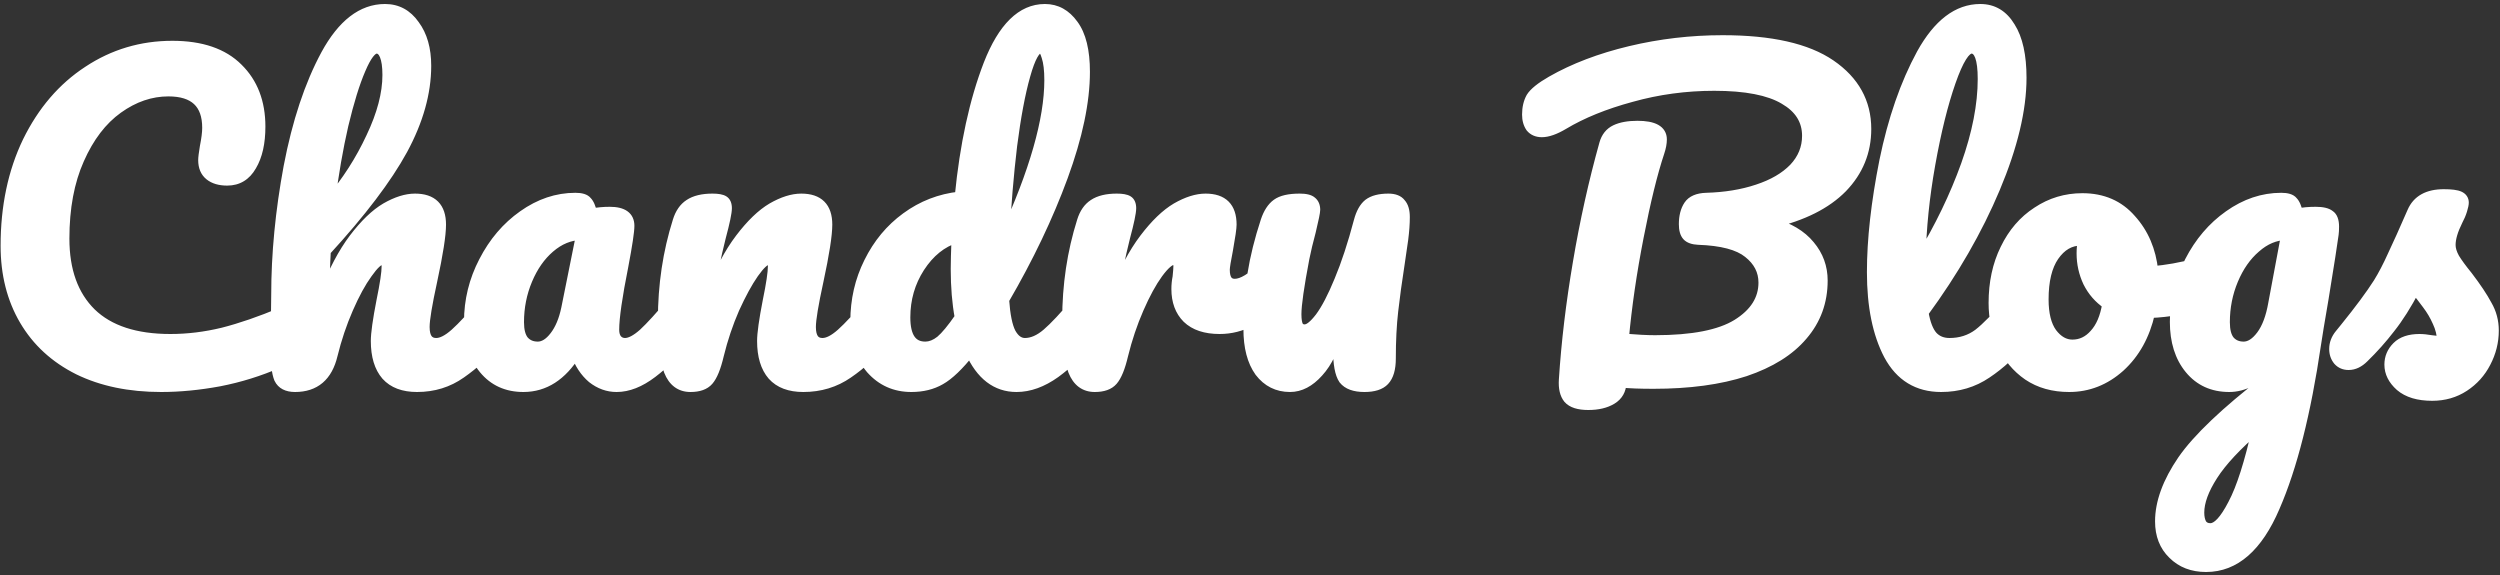 <svg width="500" height="115" viewBox="0 0 500 115" fill="none" xmlns="http://www.w3.org/2000/svg">
<rect x="0" y="0" width="500" height="115" fill="#333333" stroke="none"/>
<path d="M32.24 77.4C25.893 77.4 20.373 76.253 15.68 73.96C10.987 71.613 7.387 68.307 4.88 64.04C2.373 59.773 1.12 54.813 1.12 49.16C1.12 41.32 2.587 34.36 5.52 28.28C8.507 22.2 12.533 17.507 17.6 14.2C22.667 10.84 28.293 9.16 34.48 9.16C40.24 9.16 44.613 10.653 47.6 13.64C50.587 16.573 52.08 20.467 52.08 25.32C52.08 28.573 51.493 31.187 50.32 33.16C49.2 35.133 47.573 36.12 45.44 36.12C43.947 36.12 42.773 35.773 41.92 35.08C41.067 34.387 40.64 33.373 40.64 32.04C40.64 31.56 40.747 30.68 40.96 29.4C41.28 27.8 41.44 26.52 41.44 25.56C41.44 20.707 38.853 18.28 33.68 18.28C30.16 18.28 26.8 19.427 23.6 21.72C20.4 24.013 17.813 27.4 15.84 31.88C13.867 36.307 12.88 41.587 12.88 47.72C12.88 54.12 14.667 59.08 18.24 62.6C21.813 66.067 27.093 67.8 34.08 67.8C37.547 67.8 41.04 67.373 44.56 66.52C48.133 65.613 52.08 64.253 56.4 62.44C57.2 62.12 57.867 61.96 58.4 61.96C59.253 61.96 59.893 62.28 60.32 62.92C60.747 63.56 60.96 64.387 60.96 65.4C60.96 68.653 59.2 71.053 55.68 72.6C51.893 74.253 47.947 75.48 43.84 76.28C39.787 77.027 35.92 77.4 32.24 77.4ZM99.084 59.16C99.777 59.16 100.31 59.48 100.684 60.12C101.11 60.76 101.324 61.64 101.324 62.76C101.324 64.893 100.817 66.547 99.804 67.72C97.35 70.547 94.817 72.867 92.204 74.68C89.644 76.493 86.71 77.4 83.404 77.4C80.684 77.4 78.63 76.627 77.244 75.08C75.857 73.48 75.164 71.187 75.164 68.2C75.164 66.707 75.537 64.04 76.284 60.2C76.977 56.84 77.324 54.52 77.324 53.24C77.324 52.387 77.03 51.96 76.444 51.96C75.75 51.96 74.764 52.867 73.484 54.68C72.204 56.44 70.924 58.787 69.644 61.72C68.364 64.653 67.324 67.747 66.524 71C65.51 75.267 63.004 77.4 59.004 77.4C57.404 77.4 56.337 76.84 55.804 75.72C55.324 74.547 55.084 72.467 55.084 69.48C55.084 67.773 55.11 66.413 55.164 65.4L55.244 59C55.244 50.787 56.07 42.227 57.724 33.32C59.43 24.413 61.91 16.947 65.164 10.92C68.47 4.84 72.417 1.8 77.004 1.8C79.457 1.8 81.43 2.867 82.924 5C84.47 7.08 85.244 9.8 85.244 13.16C85.244 18.547 83.67 24.147 80.524 29.96C77.377 35.72 72.257 42.467 65.164 50.2C65.004 52.973 64.924 55.827 64.924 58.76C66.684 54.227 68.63 50.547 70.764 47.72C72.95 44.84 75.084 42.787 77.164 41.56C79.297 40.333 81.244 39.72 83.004 39.72C86.47 39.72 88.204 41.453 88.204 44.92C88.204 47 87.617 50.76 86.444 56.2C85.43 60.84 84.924 63.907 84.924 65.4C84.924 67.533 85.697 68.6 87.244 68.6C88.31 68.6 89.564 67.96 91.004 66.68C92.497 65.347 94.47 63.213 96.924 60.28C97.564 59.533 98.284 59.16 99.084 59.16ZM75.324 9.72C74.364 9.72 73.297 11.107 72.124 13.88C70.95 16.6 69.804 20.307 68.684 25C67.617 29.64 66.737 34.707 66.044 40.2C69.35 36.307 72.07 32.067 74.204 27.48C76.39 22.893 77.484 18.733 77.484 15C77.484 13.293 77.297 11.987 76.924 11.08C76.55 10.173 76.017 9.72 75.324 9.72ZM104.68 77.4C101.373 77.4 98.733 76.2 96.76 73.8C94.787 71.4 93.8 68.253 93.8 64.36C93.8 60.093 94.787 56.067 96.76 52.28C98.733 48.44 101.347 45.373 104.6 43.08C107.907 40.733 111.4 39.56 115.08 39.56C116.253 39.56 117.027 39.8 117.4 40.28C117.827 40.707 118.173 41.507 118.44 42.68C119.56 42.467 120.733 42.36 121.96 42.36C124.573 42.36 125.88 43.293 125.88 45.16C125.88 46.28 125.48 48.947 124.68 53.16C123.453 59.293 122.84 63.56 122.84 65.96C122.84 66.76 123.027 67.4 123.4 67.88C123.827 68.36 124.36 68.6 125 68.6C126.013 68.6 127.24 67.96 128.68 66.68C130.12 65.347 132.067 63.213 134.52 60.28C135.16 59.533 135.88 59.16 136.68 59.16C137.373 59.16 137.907 59.48 138.28 60.12C138.707 60.76 138.92 61.64 138.92 62.76C138.92 64.893 138.413 66.547 137.4 67.72C135.213 70.44 132.893 72.733 130.44 74.6C127.987 76.467 125.613 77.4 123.32 77.4C121.56 77.4 119.933 76.813 118.44 75.64C117 74.413 115.907 72.76 115.16 70.68C112.387 75.16 108.893 77.4 104.68 77.4ZM107.56 69.32C108.733 69.32 109.853 68.627 110.92 67.24C111.987 65.853 112.76 64.013 113.24 61.72L116.2 47C113.96 47.053 111.88 47.907 109.96 49.56C108.093 51.16 106.6 53.293 105.48 55.96C104.36 58.627 103.8 61.453 103.8 64.44C103.8 66.093 104.12 67.32 104.76 68.12C105.453 68.92 106.387 69.32 107.56 69.32ZM138.098 77.4C136.071 77.4 134.631 76.333 133.778 74.2C132.978 72.067 132.578 68.653 132.578 63.96C132.578 57.027 133.565 50.44 135.538 44.2C136.018 42.653 136.791 41.533 137.858 40.84C138.978 40.093 140.525 39.72 142.498 39.72C143.565 39.72 144.311 39.853 144.738 40.12C145.165 40.387 145.378 40.893 145.378 41.64C145.378 42.493 144.978 44.413 144.178 47.4C143.645 49.533 143.218 51.4 142.898 53C142.578 54.6 142.311 56.573 142.098 58.92C143.858 54.333 145.831 50.6 148.018 47.72C150.205 44.84 152.338 42.787 154.418 41.56C156.551 40.333 158.498 39.72 160.258 39.72C163.725 39.72 165.458 41.453 165.458 44.92C165.458 47 164.871 50.76 163.698 56.2C162.685 60.84 162.178 63.907 162.178 65.4C162.178 67.533 162.951 68.6 164.498 68.6C165.565 68.6 166.818 67.96 168.258 66.68C169.751 65.347 171.725 63.213 174.178 60.28C174.818 59.533 175.538 59.16 176.338 59.16C177.031 59.16 177.565 59.48 177.938 60.12C178.365 60.76 178.578 61.64 178.578 62.76C178.578 64.893 178.071 66.547 177.058 67.72C174.765 70.547 172.285 72.867 169.618 74.68C167.005 76.493 164.018 77.4 160.658 77.4C157.938 77.4 155.885 76.627 154.498 75.08C153.111 73.48 152.418 71.187 152.418 68.2C152.418 66.707 152.791 64.04 153.538 60.2C154.231 56.84 154.578 54.52 154.578 53.24C154.578 52.387 154.285 51.96 153.698 51.96C153.005 51.96 152.018 52.867 150.738 54.68C149.511 56.44 148.231 58.787 146.898 61.72C145.618 64.653 144.578 67.747 143.778 71C143.191 73.507 142.498 75.213 141.698 76.12C140.951 76.973 139.751 77.4 138.098 77.4ZM217.546 59.16C218.239 59.16 218.772 59.48 219.146 60.12C219.572 60.76 219.786 61.64 219.786 62.76C219.786 64.893 219.279 66.547 218.266 67.72C216.079 70.387 213.679 72.68 211.066 74.6C208.452 76.467 205.866 77.4 203.306 77.4C199.252 77.4 196.159 75.027 194.026 70.28C191.786 73.107 189.812 75 188.106 75.96C186.452 76.92 184.506 77.4 182.266 77.4C179.012 77.4 176.319 76.2 174.186 73.8C172.106 71.347 171.066 68.173 171.066 64.28C171.066 60.013 171.972 56.067 173.786 52.44C175.599 48.76 178.079 45.773 181.226 43.48C184.426 41.133 187.999 39.747 191.946 39.32C192.959 28.973 194.879 20.147 197.706 12.84C200.586 5.48 204.346 1.8 208.986 1.8C211.279 1.8 213.172 2.84 214.666 4.92C216.212 7 216.986 10.147 216.986 14.36C216.986 20.333 215.519 27.32 212.586 35.32C209.652 43.32 205.732 51.533 200.826 59.96C201.039 63.053 201.492 65.267 202.186 66.6C202.932 67.933 203.866 68.6 204.986 68.6C206.426 68.6 207.892 67.96 209.386 66.68C210.879 65.4 212.879 63.267 215.386 60.28C216.026 59.533 216.746 59.16 217.546 59.16ZM208.106 9.64C207.092 9.64 206.079 11.453 205.066 15.08C204.052 18.653 203.172 23.347 202.426 29.16C201.732 34.973 201.226 41.053 200.906 47.4C206.879 34.387 209.866 23.933 209.866 16.04C209.866 14.013 209.679 12.44 209.306 11.32C208.986 10.2 208.586 9.64 208.106 9.64ZM185.066 69.32C186.079 69.32 187.092 68.92 188.106 68.12C189.119 67.267 190.399 65.72 191.946 63.48C191.412 60.6 191.146 57.373 191.146 53.8C191.146 52.52 191.199 50.44 191.306 47.56C188.372 48.467 185.919 50.44 183.946 53.48C182.026 56.467 181.066 59.8 181.066 63.48C181.066 67.373 182.399 69.32 185.066 69.32ZM218.958 77.4C216.931 77.4 215.491 76.333 214.638 74.2C213.838 72.067 213.438 68.653 213.438 63.96C213.438 57.027 214.424 50.44 216.398 44.2C216.878 42.653 217.651 41.533 218.718 40.84C219.838 40.093 221.384 39.72 223.358 39.72C224.424 39.72 225.171 39.853 225.598 40.12C226.024 40.387 226.238 40.893 226.238 41.64C226.238 42.493 225.838 44.413 225.038 47.4C224.504 49.533 224.078 51.4 223.758 53C223.438 54.6 223.171 56.573 222.958 58.92C224.718 54.333 226.691 50.6 228.878 47.72C231.064 44.84 233.198 42.787 235.278 41.56C237.411 40.333 239.358 39.72 241.118 39.72C244.584 39.72 246.318 41.453 246.318 44.92C246.318 45.613 246.078 47.293 245.598 49.96C245.171 52.093 244.958 53.427 244.958 53.96C244.958 55.827 245.624 56.76 246.958 56.76C248.451 56.76 250.371 55.587 252.718 53.24C253.411 52.547 254.131 52.2 254.878 52.2C255.571 52.2 256.104 52.52 256.477 53.16C256.904 53.747 257.118 54.547 257.118 55.56C257.118 57.533 256.584 59.08 255.518 60.2C254.024 61.747 252.264 63.08 250.238 64.2C248.264 65.267 246.158 65.8 243.918 65.8C241.091 65.8 238.931 65.08 237.438 63.64C235.998 62.2 235.278 60.253 235.278 57.8C235.278 57 235.358 56.2 235.518 55.4C235.624 54.333 235.678 53.613 235.678 53.24C235.678 52.387 235.384 51.96 234.798 51.96C233.998 51.96 232.931 52.867 231.598 54.68C230.318 56.44 229.038 58.787 227.758 61.72C226.478 64.653 225.438 67.747 224.638 71C224.051 73.507 223.358 75.213 222.558 76.12C221.811 76.973 220.611 77.4 218.958 77.4ZM258.004 77.4C255.497 77.4 253.47 76.387 251.924 74.36C250.43 72.28 249.684 69.427 249.684 65.8C249.684 61.8 249.95 58.147 250.484 54.84C251.017 51.48 251.897 47.933 253.124 44.2C253.657 42.6 254.404 41.453 255.364 40.76C256.324 40.067 257.844 39.72 259.924 39.72C261.097 39.72 261.897 39.907 262.324 40.28C262.804 40.653 263.044 41.213 263.044 41.96C263.044 42.387 262.75 43.827 262.164 46.28C261.63 48.253 261.204 50.04 260.884 51.64C259.817 57.24 259.284 60.973 259.284 62.84C259.284 63.96 259.417 64.76 259.684 65.24C259.95 65.667 260.377 65.88 260.964 65.88C261.764 65.88 262.777 65.08 264.004 63.48C265.23 61.827 266.51 59.373 267.844 56.12C269.23 52.813 270.537 48.84 271.764 44.2C272.19 42.6 272.83 41.453 273.684 40.76C274.59 40.067 275.924 39.72 277.684 39.72C278.857 39.72 279.684 40.04 280.164 40.68C280.697 41.267 280.964 42.173 280.964 43.4C280.964 44.733 280.857 46.227 280.644 47.88C280.43 49.48 280.19 51.133 279.924 52.84C279.39 56.253 278.964 59.373 278.644 62.2C278.324 64.973 278.164 68.147 278.164 71.72C278.164 73.747 277.737 75.213 276.884 76.12C276.084 76.973 274.75 77.4 272.884 77.4C270.91 77.4 269.524 76.893 268.724 75.88C267.977 74.813 267.604 72.787 267.604 69.8C267.604 69.213 267.657 67.907 267.764 65.88C266.857 69.613 265.497 72.467 263.684 74.44C261.924 76.413 260.03 77.4 258.004 77.4ZM373.253 25.8C373.253 30.333 371.653 34.253 368.453 37.56C365.253 40.813 360.586 43.16 354.453 44.6C357.759 45.507 360.266 47 361.973 49.08C363.679 51.107 364.533 53.453 364.533 56.12C364.533 60.333 363.199 63.987 360.533 67.08C357.919 70.173 354.079 72.573 349.012 74.28C343.946 75.933 337.839 76.76 330.693 76.76C328.026 76.76 325.893 76.68 324.293 76.52C324.239 78.013 323.599 79.133 322.373 79.88C321.146 80.627 319.573 81 317.653 81C315.733 81 314.399 80.573 313.653 79.72C312.959 78.867 312.666 77.613 312.773 75.96C313.253 68.493 314.186 60.68 315.572 52.52C316.959 44.307 318.719 36.387 320.853 28.76C321.226 27.427 321.973 26.493 323.093 25.96C324.213 25.427 325.679 25.16 327.493 25.16C330.746 25.16 332.373 26.067 332.373 27.88C332.373 28.627 332.213 29.48 331.893 30.44C330.506 34.6 329.119 40.253 327.733 47.4C326.346 54.493 325.359 61.267 324.773 67.72C327.333 67.933 329.413 68.04 331.013 68.04C338.479 68.04 343.946 66.973 347.413 64.84C350.933 62.653 352.693 59.88 352.693 56.52C352.693 54.173 351.679 52.2 349.653 50.6C347.679 49 344.346 48.12 339.653 47.96C338.586 47.907 337.839 47.64 337.413 47.16C336.986 46.68 336.773 45.907 336.773 44.84C336.773 43.293 337.093 42.04 337.733 41.08C338.373 40.12 339.546 39.613 341.253 39.56C345.039 39.453 348.453 38.893 351.493 37.88C354.586 36.867 357.013 35.453 358.773 33.64C360.533 31.773 361.413 29.613 361.413 27.16C361.413 24.067 359.893 21.64 356.853 19.88C353.813 18.067 349.146 17.16 342.853 17.16C337.146 17.16 331.626 17.907 326.293 19.4C320.959 20.84 316.426 22.68 312.693 24.92C310.986 25.933 309.546 26.44 308.373 26.44C307.413 26.44 306.666 26.12 306.133 25.48C305.653 24.787 305.413 23.933 305.413 22.92C305.413 21.587 305.679 20.44 306.213 19.48C306.799 18.52 308.159 17.427 310.293 16.2C314.773 13.64 320.026 11.64 326.053 10.2C332.079 8.76 338.239 8.04 344.533 8.04C354.186 8.04 361.386 9.667 366.133 12.92C370.879 16.173 373.253 20.467 373.253 25.8ZM404.144 59.16C404.838 59.16 405.371 59.48 405.744 60.12C406.171 60.76 406.384 61.64 406.384 62.76C406.384 64.893 405.878 66.547 404.864 67.72C402.571 70.547 400.064 72.867 397.344 74.68C394.678 76.493 391.638 77.4 388.224 77.4C383.531 77.4 380.038 75.267 377.744 71C375.504 66.733 374.384 61.213 374.384 54.44C374.384 47.933 375.211 40.52 376.864 32.2C378.571 23.88 381.051 16.733 384.304 10.76C387.611 4.787 391.531 1.8 396.064 1.8C398.624 1.8 400.624 3 402.064 5.4C403.558 7.747 404.304 11.133 404.304 15.56C404.304 21.907 402.544 29.267 399.024 37.64C395.504 46.013 390.731 54.307 384.704 62.52C385.078 64.707 385.691 66.28 386.544 67.24C387.398 68.147 388.518 68.6 389.904 68.6C392.091 68.6 394.011 67.987 395.664 66.76C397.318 65.48 399.424 63.32 401.984 60.28C402.624 59.533 403.344 59.16 404.144 59.16ZM394.304 9.72C393.078 9.72 391.691 11.933 390.144 16.36C388.598 20.787 387.238 26.28 386.064 32.84C384.891 39.4 384.251 45.693 384.144 51.72C387.931 45.48 390.944 39.24 393.184 33C395.424 26.707 396.544 20.973 396.544 15.8C396.544 11.747 395.798 9.72 394.304 9.72ZM440.718 52.44C441.411 52.44 441.945 52.787 442.318 53.48C442.691 54.173 442.878 55.053 442.878 56.12C442.878 58.68 442.105 60.2 440.558 60.68C437.358 61.8 433.838 62.44 429.998 62.6C428.985 67.08 426.985 70.68 423.998 73.4C421.011 76.067 417.625 77.4 413.838 77.4C410.638 77.4 407.891 76.627 405.598 75.08C403.358 73.533 401.651 71.48 400.478 68.92C399.305 66.36 398.718 63.587 398.718 60.6C398.718 56.547 399.491 52.947 401.038 49.8C402.585 46.6 404.718 44.12 407.438 42.36C410.158 40.547 413.171 39.64 416.478 39.64C420.531 39.64 423.785 41.053 426.238 43.88C428.745 46.653 430.211 50.093 430.638 54.2C433.145 54.04 436.131 53.507 439.598 52.6C440.025 52.493 440.398 52.44 440.718 52.44ZM414.478 68.92C416.185 68.92 417.651 68.227 418.878 66.84C420.158 65.453 421.011 63.453 421.438 60.84C419.785 59.72 418.505 58.253 417.598 56.44C416.745 54.627 416.318 52.707 416.318 50.68C416.318 49.827 416.398 48.973 416.558 48.12H416.158C414.025 48.12 412.238 49.16 410.798 51.24C409.411 53.267 408.718 56.147 408.718 59.88C408.718 62.813 409.278 65.053 410.398 66.6C411.571 68.147 412.931 68.92 414.478 68.92ZM463.132 42.36C464.465 42.36 465.399 42.573 465.932 43C466.519 43.373 466.812 44.147 466.812 45.32C466.812 45.96 466.785 46.467 466.732 46.84C466.519 48.493 465.852 52.76 464.732 59.64C463.932 64.28 463.425 67.347 463.212 68.84C461.185 82.6 458.439 93.453 454.972 101.4C451.559 109.4 446.972 113.4 441.212 113.4C438.492 113.4 436.279 112.547 434.572 110.84C432.865 109.187 432.012 107 432.012 104.28C432.012 100.493 433.505 96.413 436.492 92.04C439.479 87.72 445.079 82.387 453.292 76.04L453.772 72.92C452.865 74.36 451.665 75.48 450.172 76.28C448.732 77.027 447.292 77.4 445.852 77.4C442.545 77.4 439.905 76.2 437.932 73.8C435.959 71.4 434.972 68.253 434.972 64.36C434.972 60.093 435.959 56.067 437.932 52.28C439.905 48.44 442.519 45.373 445.772 43.08C449.079 40.733 452.572 39.56 456.252 39.56C457.425 39.56 458.199 39.8 458.572 40.28C458.999 40.707 459.345 41.507 459.612 42.68C460.625 42.467 461.799 42.36 463.132 42.36ZM448.732 69.32C449.959 69.32 451.132 68.573 452.252 67.08C453.372 65.587 454.172 63.453 454.652 60.68L457.212 47C455.025 47.053 452.999 47.907 451.132 49.56C449.265 51.16 447.772 53.293 446.652 55.96C445.532 58.627 444.972 61.453 444.972 64.44C444.972 66.093 445.292 67.32 445.932 68.12C446.625 68.92 447.559 69.32 448.732 69.32ZM442.092 105.64C443.425 105.64 444.919 104.04 446.572 100.84C448.279 97.64 449.905 92.547 451.452 85.56C447.345 89.08 444.385 92.253 442.572 95.08C440.759 97.907 439.852 100.387 439.852 102.52C439.852 103.427 440.012 104.173 440.332 104.76C440.705 105.347 441.292 105.64 442.092 105.64ZM486.439 79.16C483.665 79.16 481.532 78.52 480.039 77.24C478.599 75.96 477.879 74.52 477.879 72.92C477.879 71.533 478.385 70.333 479.399 69.32C480.412 68.307 481.905 67.8 483.879 67.8C484.572 67.8 485.372 67.88 486.279 68.04C487.239 68.147 487.959 68.227 488.439 68.28C488.385 66.893 488.065 65.587 487.479 64.36C486.945 63.133 486.252 61.96 485.399 60.84C484.545 59.667 483.745 58.653 482.999 57.8C481.345 60.947 479.692 63.56 478.039 65.64C476.439 67.72 474.679 69.693 472.759 71.56C471.799 72.52 470.785 73 469.719 73C468.865 73 468.172 72.707 467.639 72.12C467.105 71.48 466.839 70.707 466.839 69.8C466.839 68.733 467.212 67.747 467.959 66.84L468.999 65.56C471.932 61.933 474.145 58.947 475.639 56.6C476.599 55.053 477.559 53.213 478.519 51.08C479.532 48.947 480.839 46.04 482.439 42.36C483.452 40.013 485.559 38.84 488.759 38.84C490.252 38.84 491.292 38.973 491.879 39.24C492.465 39.507 492.759 39.933 492.759 40.52C492.759 40.84 492.652 41.347 492.439 42.04C492.225 42.733 491.932 43.427 491.559 44.12C490.599 46.04 490.119 47.667 490.119 49C490.119 49.8 490.385 50.68 490.919 51.64C491.505 52.6 492.385 53.8 493.559 55.24C495.265 57.48 496.545 59.4 497.399 61C498.305 62.547 498.759 64.253 498.759 66.12C498.759 68.36 498.225 70.493 497.159 72.52C496.145 74.493 494.705 76.093 492.839 77.32C490.972 78.547 488.839 79.16 486.439 79.16Z" fill="white"/>
<path d="M15.68 73.96L15.233 74.855L15.241 74.859L15.68 73.96ZM4.88 64.04L4.018 64.546L4.88 64.04ZM5.52 28.28L4.622 27.839L4.619 27.846L5.52 28.28ZM17.6 14.2L18.147 15.037L18.153 15.033L17.6 14.2ZM47.6 13.64L46.893 14.347L46.899 14.353L47.6 13.64ZM50.32 33.16L49.461 32.649L49.455 32.658L49.45 32.666L50.32 33.16ZM41.92 35.08L42.551 34.304L41.92 35.08ZM40.96 29.4L39.979 29.204L39.976 29.22L39.974 29.236L40.96 29.4ZM23.6 21.72L23.017 20.907L23.6 21.72ZM15.84 31.88L16.753 32.287L16.755 32.283L15.84 31.88ZM18.24 62.6L17.538 63.312L17.544 63.318L18.24 62.6ZM44.56 66.52L44.796 67.492L44.806 67.489L44.56 66.52ZM56.4 62.44L56.029 61.511L56.021 61.515L56.013 61.518L56.4 62.44ZM60.32 62.92L59.488 63.475H59.488L60.32 62.92ZM55.68 72.6L56.08 73.516L56.082 73.516L55.68 72.6ZM43.84 76.28L44.021 77.263L44.031 77.262L43.84 76.28ZM32.24 76.4C26.013 76.4 20.649 75.275 16.119 73.061L15.241 74.859C20.097 77.231 25.773 78.4 32.24 78.4V76.4ZM16.127 73.066C11.596 70.8 8.145 67.623 5.742 63.533L4.018 64.546C6.628 68.99 10.377 72.427 15.233 74.854L16.127 73.066ZM5.742 63.533C3.338 59.441 2.12 54.661 2.12 49.16H0.12C0.12 54.966 1.409 60.105 4.018 64.546L5.742 63.533ZM2.12 49.16C2.12 41.446 3.562 34.639 6.421 28.715L4.619 27.846C1.611 34.081 0.12 41.194 0.12 49.16H2.12ZM6.418 28.721C9.335 22.782 13.248 18.235 18.146 15.037L17.053 13.363C11.819 16.779 7.679 21.617 4.622 27.839L6.418 28.721ZM18.153 15.033C23.052 11.784 28.486 10.16 34.48 10.16V8.16C28.1 8.16 22.281 9.896 17.047 13.367L18.153 15.033ZM34.48 10.16C40.074 10.16 44.154 11.608 46.893 14.347L48.307 12.933C45.073 9.699 40.406 8.16 34.48 8.16V10.16ZM46.899 14.353C49.664 17.069 51.08 20.689 51.08 25.32H53.08C53.08 20.245 51.51 16.078 48.301 12.927L46.899 14.353ZM51.08 25.32C51.08 28.465 50.511 30.882 49.461 32.649L51.179 33.671C52.475 31.492 53.08 28.682 53.08 25.32H51.08ZM49.45 32.666C48.494 34.351 47.186 35.12 45.44 35.12V37.12C47.961 37.12 49.906 35.916 51.19 33.654L49.45 32.666ZM45.44 35.12C44.094 35.12 43.171 34.808 42.551 34.304L41.289 35.856C42.376 36.739 43.799 37.12 45.44 37.12V35.12ZM42.551 34.304C41.981 33.841 41.64 33.143 41.64 32.04H39.64C39.64 33.604 40.153 34.932 41.289 35.856L42.551 34.304ZM41.64 32.04C41.64 31.654 41.732 30.852 41.946 29.564L39.974 29.236C39.761 30.508 39.64 31.466 39.64 32.04H41.64ZM41.941 29.596C42.266 27.97 42.44 26.616 42.44 25.56H40.44C40.44 26.424 40.294 27.63 39.979 29.204L41.941 29.596ZM42.44 25.56C42.44 22.962 41.745 20.835 40.184 19.371C38.636 17.918 36.406 17.28 33.68 17.28V19.28C36.128 19.28 37.778 19.855 38.816 20.829C39.842 21.792 40.44 23.304 40.44 25.56H42.44ZM33.68 17.28C29.927 17.28 26.366 18.507 23.017 20.907L24.183 22.533C27.234 20.346 30.393 19.28 33.68 19.28V17.28ZM23.017 20.907C19.64 23.327 16.953 26.873 14.925 31.477L16.755 32.283C18.674 27.927 21.16 24.699 24.183 22.533L23.017 20.907ZM14.927 31.473C12.883 36.057 11.88 41.482 11.88 47.72H13.88C13.88 41.691 14.85 36.556 16.753 32.287L14.927 31.473ZM11.88 47.72C11.88 54.31 13.725 59.556 17.538 63.312L18.942 61.888C15.608 58.604 13.88 53.93 13.88 47.72H11.88ZM17.544 63.318C21.368 67.028 26.939 68.8 34.08 68.8V66.8C27.247 66.8 22.259 65.106 18.936 61.882L17.544 63.318ZM34.08 68.8C37.63 68.8 41.202 68.363 44.796 67.492L44.324 65.548C40.878 66.384 37.464 66.8 34.08 66.8V68.8ZM44.806 67.489C48.438 66.568 52.433 65.19 56.787 63.362L56.013 61.518C51.727 63.317 47.828 64.659 44.314 65.551L44.806 67.489ZM56.771 63.368C57.517 63.07 58.048 62.96 58.4 62.96V60.96C57.685 60.96 56.883 61.17 56.029 61.511L56.771 63.368ZM58.4 62.96C58.962 62.96 59.269 63.147 59.488 63.475L61.152 62.365C60.517 61.413 59.545 60.96 58.4 60.96V62.96ZM59.488 63.475C59.775 63.906 59.96 64.522 59.96 65.4H61.96C61.96 64.251 61.718 63.214 61.152 62.365L59.488 63.475ZM59.96 65.4C59.96 66.835 59.576 68.036 58.834 69.049C58.084 70.071 56.923 70.962 55.278 71.684L56.082 73.516C57.957 72.692 59.436 71.609 60.446 70.231C61.464 68.844 61.96 67.219 61.96 65.4H59.96ZM55.28 71.683C51.561 73.307 47.685 74.512 43.649 75.299L44.031 77.262C48.209 76.448 52.226 75.199 56.08 73.516L55.28 71.683ZM43.659 75.296C39.658 76.034 35.852 76.4 32.24 76.4V78.4C35.987 78.4 39.915 78.02 44.021 77.263L43.659 75.296ZM100.684 60.12L99.82 60.624L99.835 60.65L99.852 60.675L100.684 60.12ZM99.804 67.72L100.559 68.376L100.561 68.374L99.804 67.72ZM92.204 74.68L91.634 73.858L91.626 73.864L92.204 74.68ZM77.244 75.08L76.488 75.735L76.494 75.741L76.499 75.748L77.244 75.08ZM76.284 60.2L75.304 59.998L75.302 60.009L76.284 60.2ZM73.484 54.68L74.293 55.268L74.301 55.257L73.484 54.68ZM69.644 61.72L70.56 62.12L69.644 61.72ZM66.524 71L65.553 70.761L65.551 70.769L66.524 71ZM55.804 75.72L54.878 76.099L54.889 76.125L54.901 76.15L55.804 75.72ZM55.164 65.4L56.162 65.453L56.163 65.433L56.164 65.412L55.164 65.4ZM55.244 59L56.244 59.013V59H55.244ZM57.724 33.32L56.742 33.132L56.74 33.138L57.724 33.32ZM65.164 10.92L64.285 10.442L64.284 10.445L65.164 10.92ZM82.924 5L82.105 5.573L82.113 5.585L82.121 5.597L82.924 5ZM80.524 29.96L81.401 30.439L81.403 30.436L80.524 29.96ZM65.164 50.2L64.427 49.524L64.186 49.787L64.165 50.142L65.164 50.2ZM64.924 58.76H63.924L65.856 59.122L64.924 58.76ZM70.764 47.72L69.967 47.115L69.966 47.118L70.764 47.72ZM77.164 41.56L76.665 40.693L76.656 40.699L77.164 41.56ZM86.444 56.2L87.421 56.413L87.421 56.411L86.444 56.2ZM91.004 66.68L91.668 67.427L91.67 67.426L91.004 66.68ZM96.924 60.28L96.164 59.629L96.157 59.638L96.924 60.28ZM72.124 13.88L73.042 14.276L73.045 14.27L72.124 13.88ZM68.684 25L67.711 24.768L67.709 24.776L68.684 25ZM66.044 40.2L65.052 40.075L64.631 43.408L66.806 40.847L66.044 40.2ZM74.204 27.48L73.301 27.05L73.297 27.058L74.204 27.48ZM76.924 11.08L77.848 10.699L76.924 11.08ZM99.084 60.16C99.393 60.16 99.611 60.265 99.82 60.624L101.548 59.616C101.01 58.695 100.162 58.16 99.084 58.16V60.16ZM99.852 60.675C100.13 61.091 100.324 61.752 100.324 62.76H102.324C102.324 61.528 102.091 60.429 101.516 59.565L99.852 60.675ZM100.324 62.76C100.324 64.744 99.853 66.133 99.047 67.066L100.561 68.374C101.781 66.96 102.324 65.043 102.324 62.76H100.324ZM99.049 67.064C96.64 69.839 94.168 72.1 91.634 73.858L92.774 75.502C95.466 73.633 98.06 71.254 100.559 68.376L99.049 67.064ZM91.626 73.864C89.244 75.551 86.515 76.4 83.404 76.4V78.4C86.906 78.4 90.043 77.436 92.782 75.496L91.626 73.864ZM83.404 76.4C80.875 76.4 79.131 75.687 77.988 74.412L76.499 75.748C78.13 77.566 80.493 78.4 83.404 78.4V76.4ZM77.999 74.425C76.824 73.069 76.164 71.044 76.164 68.2H74.164C74.164 71.329 74.89 73.891 76.488 75.735L77.999 74.425ZM76.164 68.2C76.164 66.816 76.517 64.237 77.265 60.391L75.302 60.009C74.557 63.843 74.164 66.598 74.164 68.2H76.164ZM77.263 60.402C77.955 57.051 78.324 54.636 78.324 53.24H76.324C76.324 54.404 75.999 56.629 75.304 59.998L77.263 60.402ZM78.324 53.24C78.324 52.73 78.242 52.17 77.928 51.714C77.567 51.189 77.015 50.96 76.444 50.96V52.96C76.469 52.96 76.443 52.964 76.392 52.94C76.337 52.913 76.299 52.874 76.28 52.846C76.265 52.826 76.278 52.835 76.294 52.903C76.31 52.972 76.324 53.081 76.324 53.24H78.324ZM76.444 50.96C75.698 50.96 75.035 51.419 74.507 51.904C73.939 52.426 73.325 53.171 72.667 54.103L74.301 55.257C74.923 54.376 75.442 53.761 75.86 53.376C76.319 52.955 76.496 52.96 76.444 52.96V50.96ZM72.675 54.092C71.338 55.931 70.024 58.348 68.727 61.32L70.56 62.12C71.823 59.225 73.07 56.949 74.293 55.268L72.675 54.092ZM68.727 61.32C67.424 64.308 66.366 67.455 65.553 70.761L67.495 71.239C68.282 68.038 69.304 64.999 70.56 62.12L68.727 61.32ZM65.551 70.769C65.077 72.763 64.281 74.149 63.236 75.038C62.2 75.92 60.819 76.4 59.004 76.4V78.4C61.188 78.4 63.061 77.813 64.532 76.561C65.993 75.318 66.957 73.503 67.497 71.231L65.551 70.769ZM59.004 76.4C57.656 76.4 57.023 75.956 56.707 75.29L54.901 76.15C55.651 77.724 57.152 78.4 59.004 78.4V76.4ZM56.729 75.341C56.331 74.368 56.084 72.466 56.084 69.48H54.084C54.084 72.467 54.316 74.726 54.878 76.099L56.729 75.341ZM56.084 69.48C56.084 67.781 56.11 66.441 56.162 65.453L54.165 65.347C54.111 66.386 54.084 67.766 54.084 69.48H56.084ZM56.164 65.412L56.244 59.013L54.244 58.987L54.164 65.388L56.164 65.412ZM56.244 59C56.244 50.854 57.064 42.355 58.707 33.502L56.74 33.138C55.077 42.098 54.244 50.72 54.244 59H56.244ZM58.706 33.508C60.399 24.671 62.852 17.308 66.044 11.395L64.284 10.445C60.969 16.585 58.462 24.155 56.742 33.132L58.706 33.508ZM66.042 11.398C69.272 5.46 72.95 2.8 77.004 2.8V0.8C71.884 0.8 67.669 4.22 64.285 10.442L66.042 11.398ZM77.004 2.8C79.108 2.8 80.785 3.688 82.105 5.573L83.743 4.427C82.076 2.045 79.806 0.8 77.004 0.8V2.8ZM82.121 5.597C83.506 7.459 84.244 9.951 84.244 13.16H86.244C86.244 9.649 85.435 6.701 83.726 4.403L82.121 5.597ZM84.244 13.16C84.244 18.347 82.73 23.784 79.644 29.484L81.403 30.436C84.611 24.509 86.244 18.747 86.244 13.16H84.244ZM79.646 29.481C76.554 35.14 71.494 41.819 64.427 49.524L65.901 50.876C73.02 43.114 78.2 36.3 81.401 30.439L79.646 29.481ZM64.165 50.142C64.004 52.936 63.924 55.809 63.924 58.76H65.924C65.924 55.845 66.003 53.011 66.162 50.258L64.165 50.142ZM65.856 59.122C67.594 54.645 69.501 51.054 71.562 48.322L69.966 47.118C67.76 50.039 65.773 53.808 63.992 58.398L65.856 59.122ZM71.56 48.325C73.704 45.502 75.745 43.558 77.672 42.421L76.656 40.699C74.423 42.016 72.197 44.178 69.967 47.115L71.56 48.325ZM77.662 42.427C79.701 41.254 81.475 40.72 83.004 40.72V38.72C81.013 38.72 78.893 39.412 76.665 40.693L77.662 42.427ZM83.004 40.72C84.583 40.72 85.584 41.114 86.197 41.727C86.81 42.34 87.204 43.341 87.204 44.92H89.204C89.204 43.032 88.731 41.433 87.611 40.313C86.49 39.193 84.891 38.72 83.004 38.72V40.72ZM87.204 44.92C87.204 46.879 86.641 50.54 85.466 55.989L87.421 56.411C88.593 50.98 89.204 47.121 89.204 44.92H87.204ZM85.467 55.987C84.458 60.604 83.924 63.779 83.924 65.4H85.924C85.924 64.034 86.402 61.076 87.421 56.413L85.467 55.987ZM83.924 65.4C83.924 66.558 84.128 67.606 84.694 68.387C85.303 69.227 86.213 69.6 87.244 69.6V67.6C86.727 67.6 86.478 67.439 86.313 67.213C86.106 66.927 85.924 66.376 85.924 65.4H83.924ZM87.244 69.6C88.688 69.6 90.177 68.752 91.668 67.427L90.339 65.933C88.95 67.168 87.933 67.6 87.244 67.6V69.6ZM91.67 67.426C93.218 66.043 95.229 63.865 97.691 60.922L96.157 59.638C93.712 62.562 91.776 64.65 90.338 65.934L91.67 67.426ZM97.683 60.931C98.18 60.35 98.641 60.16 99.084 60.16V58.16C97.926 58.16 96.947 58.716 96.165 59.629L97.683 60.931ZM75.324 8.72C74.353 8.72 73.586 9.402 73.011 10.15C72.402 10.943 71.802 12.073 71.203 13.49L73.045 14.27C73.618 12.914 74.139 11.964 74.596 11.37C75.088 10.731 75.335 10.72 75.324 10.72V8.72ZM71.206 13.484C70 16.279 68.837 20.049 67.711 24.768L69.656 25.232C70.77 20.565 71.901 16.921 73.042 14.276L71.206 13.484ZM67.709 24.776C66.634 29.453 65.749 34.553 65.052 40.075L67.036 40.325C67.726 34.86 68.6 29.827 69.658 25.224L67.709 24.776ZM66.806 40.847C70.17 36.886 72.939 32.571 75.111 27.902L73.297 27.058C71.202 31.563 68.531 35.727 65.282 39.553L66.806 40.847ZM75.106 27.91C77.335 23.235 78.484 18.926 78.484 15H76.484C76.484 18.541 75.446 22.552 73.301 27.05L75.106 27.91ZM78.484 15C78.484 13.245 78.295 11.785 77.848 10.699L75.999 11.461C76.299 12.189 76.484 13.342 76.484 15H78.484ZM77.848 10.699C77.397 9.602 76.59 8.72 75.324 8.72V10.72C75.444 10.72 75.704 10.745 75.999 11.461L77.848 10.699ZM96.76 73.8L97.532 73.165L96.76 73.8ZM96.76 52.28L97.647 52.742L97.649 52.737L96.76 52.28ZM104.6 43.08L105.176 43.897L105.179 43.895L104.6 43.08ZM117.4 40.28L116.611 40.894L116.649 40.943L116.693 40.987L117.4 40.28ZM118.44 42.68L117.465 42.902L117.679 43.843L118.627 43.662L118.44 42.68ZM124.68 53.16L125.661 53.356L125.662 53.346L124.68 53.16ZM123.4 67.88L122.611 68.494L122.631 68.52L122.653 68.544L123.4 67.88ZM128.68 66.68L129.344 67.427L129.352 67.421L129.359 67.414L128.68 66.68ZM134.52 60.28L133.761 59.629L133.753 59.638L134.52 60.28ZM138.28 60.12L137.416 60.624L137.431 60.65L137.448 60.675L138.28 60.12ZM137.4 67.72L136.643 67.066L136.632 67.08L136.621 67.093L137.4 67.72ZM130.44 74.6L131.046 75.396L130.44 74.6ZM118.44 75.64L117.792 76.401L117.807 76.414L117.822 76.426L118.44 75.64ZM115.16 70.68L116.101 70.342L115.401 68.391L114.31 70.154L115.16 70.68ZM110.92 67.24L110.127 66.63L110.92 67.24ZM113.24 61.72L114.219 61.925L114.22 61.917L113.24 61.72ZM116.2 47L117.18 47.197L117.427 45.971L116.176 46L116.2 47ZM109.96 49.56L110.611 50.319L110.613 50.318L109.96 49.56ZM105.48 55.96L106.402 56.347L105.48 55.96ZM104.76 68.12L103.979 68.745L103.991 68.76L104.004 68.775L104.76 68.12ZM104.68 76.4C101.65 76.4 99.302 75.317 97.532 73.165L95.988 74.435C98.164 77.083 101.096 78.4 104.68 78.4V76.4ZM97.532 73.165C95.74 70.985 94.8 68.082 94.8 64.36H92.8C92.8 68.425 93.833 71.815 95.988 74.435L97.532 73.165ZM94.8 64.36C94.8 60.254 95.748 56.386 97.647 52.742L95.873 51.818C93.826 55.747 92.8 59.932 92.8 64.36H94.8ZM97.649 52.737C99.555 49.028 102.066 46.09 105.176 43.897L104.024 42.263C100.628 44.657 97.911 47.852 95.871 51.823L97.649 52.737ZM105.179 43.895C108.334 41.656 111.628 40.56 115.08 40.56V38.56C111.172 38.56 107.479 39.811 104.021 42.264L105.179 43.895ZM115.08 40.56C116.208 40.56 116.544 40.809 116.611 40.894L118.189 39.666C117.509 38.791 116.298 38.56 115.08 38.56V40.56ZM116.693 40.987C116.908 41.202 117.206 41.762 117.465 42.902L119.415 42.458C119.141 41.252 118.745 40.211 118.107 39.573L116.693 40.987ZM118.627 43.662C119.681 43.462 120.791 43.36 121.96 43.36V41.36C120.675 41.36 119.439 41.472 118.253 41.698L118.627 43.662ZM121.96 43.36C123.178 43.36 123.912 43.583 124.319 43.874C124.664 44.12 124.88 44.489 124.88 45.16H126.88C126.88 43.964 126.443 42.933 125.481 42.246C124.582 41.604 123.356 41.36 121.96 41.36V43.36ZM124.88 45.16C124.88 46.165 124.504 48.728 123.698 52.974L125.662 53.346C126.456 49.165 126.88 46.395 126.88 45.16H124.88ZM123.699 52.964C122.474 59.091 121.84 63.448 121.84 65.96H123.84C123.84 63.672 124.433 59.496 125.661 53.356L123.699 52.964ZM121.84 65.96C121.84 66.912 122.063 67.79 122.611 68.494L124.189 67.266C123.99 67.01 123.84 66.608 123.84 65.96H121.84ZM122.653 68.544C123.268 69.237 124.073 69.6 125 69.6V67.6C124.647 67.6 124.385 67.483 124.147 67.216L122.653 68.544ZM125 69.6C126.4 69.6 127.866 68.742 129.344 67.427L128.016 65.933C126.614 67.178 125.627 67.6 125 67.6V69.6ZM129.359 67.414C130.847 66.036 132.827 63.863 135.287 60.922L133.753 59.638C131.306 62.564 129.393 64.657 128.001 65.946L129.359 67.414ZM135.279 60.931C135.777 60.35 136.238 60.16 136.68 60.16V58.16C135.522 58.16 134.543 58.716 133.761 59.629L135.279 60.931ZM136.68 60.16C136.989 60.16 137.207 60.265 137.416 60.624L139.144 59.616C138.606 58.695 137.758 58.16 136.68 58.16V60.16ZM137.448 60.675C137.726 61.091 137.92 61.752 137.92 62.76H139.92C139.92 61.528 139.688 60.429 139.112 59.565L137.448 60.675ZM137.92 62.76C137.92 64.744 137.449 66.133 136.643 67.066L138.157 68.374C139.377 66.96 139.92 65.043 139.92 62.76H137.92ZM136.621 67.093C134.478 69.758 132.215 71.993 129.834 73.804L131.046 75.396C133.571 73.474 135.948 71.122 138.179 68.347L136.621 67.093ZM129.834 73.804C127.496 75.584 125.33 76.4 123.32 76.4V78.4C125.897 78.4 128.478 77.35 131.046 75.396L129.834 73.804ZM123.32 76.4C121.802 76.4 120.39 75.9 119.058 74.854L117.822 76.426C119.477 77.726 121.318 78.4 123.32 78.4V76.4ZM119.088 74.879C117.802 73.783 116.799 72.286 116.101 70.342L114.219 71.018C115.014 73.234 116.198 75.044 117.792 76.401L119.088 74.879ZM114.31 70.154C111.666 74.424 108.458 76.4 104.68 76.4V78.4C109.329 78.4 113.107 75.896 116.01 71.206L114.31 70.154ZM107.56 70.32C109.173 70.32 110.553 69.358 111.713 67.85L110.127 66.63C109.154 67.896 108.293 68.32 107.56 68.32V70.32ZM111.713 67.85C112.897 66.311 113.718 64.318 114.219 61.925L112.261 61.515C111.802 63.709 111.077 65.396 110.127 66.63L111.713 67.85ZM114.22 61.917L117.18 47.197L115.22 46.803L112.26 61.523L114.22 61.917ZM116.176 46C113.675 46.06 111.378 47.019 109.307 48.802L110.613 50.318C112.382 48.794 114.245 48.047 116.224 48L116.176 46ZM109.309 48.801C107.305 50.518 105.728 52.788 104.558 55.573L106.402 56.347C107.472 53.799 108.881 51.802 110.611 50.319L109.309 48.801ZM104.558 55.573C103.385 58.366 102.8 61.325 102.8 64.44H104.8C104.8 61.582 105.335 58.887 106.402 56.347L104.558 55.573ZM102.8 64.44C102.8 66.191 103.133 67.687 103.979 68.745L105.541 67.495C105.107 66.953 104.8 65.996 104.8 64.44H102.8ZM104.004 68.775C104.91 69.819 106.132 70.32 107.56 70.32V68.32C106.641 68.32 105.997 68.021 105.516 67.465L104.004 68.775ZM133.778 74.2L132.842 74.551L132.846 74.561L132.85 74.571L133.778 74.2ZM135.538 44.2L136.492 44.502L136.493 44.496L135.538 44.2ZM137.858 40.84L138.403 41.678L138.413 41.672L137.858 40.84ZM144.178 47.4L143.212 47.141L143.21 47.149L143.208 47.157L144.178 47.4ZM142.098 58.92L141.102 58.83L143.032 59.278L142.098 58.92ZM148.018 47.72L147.222 47.115L148.018 47.72ZM154.418 41.56L153.92 40.693L153.91 40.699L154.418 41.56ZM163.698 56.2L164.675 56.413L164.676 56.411L163.698 56.2ZM168.258 66.68L168.922 67.427L168.924 67.426L168.258 66.68ZM174.178 60.28L173.419 59.629L173.411 59.638L174.178 60.28ZM177.938 60.12L177.074 60.624L177.089 60.65L177.106 60.675L177.938 60.12ZM177.058 67.72L176.301 67.066L176.291 67.078L176.282 67.09L177.058 67.72ZM169.618 74.68L169.056 73.853L169.048 73.858L169.618 74.68ZM154.498 75.08L153.742 75.735L153.748 75.741L153.754 75.748L154.498 75.08ZM153.538 60.2L152.559 59.998L152.557 60.009L153.538 60.2ZM150.738 54.68L149.921 54.103L149.918 54.108L150.738 54.68ZM146.898 61.72L145.988 61.306L145.985 61.313L145.982 61.32L146.898 61.72ZM143.778 71L142.807 70.761L142.804 70.772L143.778 71ZM141.698 76.12L140.948 75.458L140.946 75.462L141.698 76.12ZM138.098 76.4C137.27 76.4 136.619 76.186 136.093 75.796C135.559 75.401 135.084 74.771 134.707 73.829L132.85 74.571C133.326 75.762 133.997 76.733 134.903 77.404C135.817 78.081 136.9 78.4 138.098 78.4V76.4ZM134.714 73.849C133.981 71.894 133.578 68.633 133.578 63.96H131.578C131.578 68.674 131.975 72.24 132.842 74.551L134.714 73.849ZM133.578 63.96C133.578 57.123 134.551 50.638 136.492 44.502L134.585 43.898C132.579 50.242 131.578 56.931 131.578 63.96H133.578ZM136.493 44.496C136.923 43.111 137.581 42.213 138.403 41.678L137.313 40.002C136.002 40.854 135.113 42.196 134.583 43.904L136.493 44.496ZM138.413 41.672C139.309 41.075 140.635 40.72 142.498 40.72V38.72C140.414 38.72 138.648 39.112 137.303 40.008L138.413 41.672ZM142.498 40.72C143.545 40.72 144.039 40.862 144.208 40.968L145.268 39.272C144.584 38.844 143.585 38.72 142.498 38.72V40.72ZM144.208 40.968C144.217 40.974 144.378 41.059 144.378 41.64H146.378C146.378 40.728 146.112 39.8 145.268 39.272L144.208 40.968ZM144.378 41.64C144.378 41.955 144.298 42.559 144.099 43.516C143.904 44.45 143.61 45.657 143.212 47.141L145.144 47.659C145.547 46.156 145.852 44.91 146.057 43.924C146.258 42.961 146.378 42.179 146.378 41.64H144.378ZM143.208 47.157C142.672 49.301 142.242 51.184 141.918 52.804L143.879 53.196C144.195 51.616 144.618 49.765 145.148 47.642L143.208 47.157ZM141.918 52.804C141.588 54.45 141.318 56.461 141.102 58.83L143.094 59.011C143.305 56.685 143.568 54.75 143.879 53.196L141.918 52.804ZM143.032 59.278C144.769 54.751 146.701 51.108 148.815 48.325L147.222 47.115C144.962 50.092 142.947 53.916 141.165 58.562L143.032 59.278ZM148.815 48.325C150.958 45.502 152.999 43.558 154.926 42.421L153.91 40.699C151.677 42.016 149.452 44.178 147.222 47.115L148.815 48.325ZM154.917 42.427C156.956 41.254 158.729 40.72 160.258 40.72V38.72C158.267 38.72 156.147 39.412 153.92 40.693L154.917 42.427ZM160.258 40.72C161.837 40.72 162.838 41.114 163.451 41.727C164.064 42.34 164.458 43.341 164.458 44.92H166.458C166.458 43.032 165.986 41.433 164.865 40.313C163.745 39.193 162.146 38.72 160.258 38.72V40.72ZM164.458 44.92C164.458 46.879 163.896 50.54 162.721 55.989L164.676 56.411C165.847 50.98 166.458 47.121 166.458 44.92H164.458ZM162.721 55.987C161.713 60.604 161.178 63.779 161.178 65.4H163.178C163.178 64.034 163.657 61.076 164.675 56.413L162.721 55.987ZM161.178 65.4C161.178 66.558 161.383 67.606 161.949 68.387C162.558 69.227 163.468 69.6 164.498 69.6V67.6C163.982 67.6 163.732 67.439 163.568 67.213C163.36 66.927 163.178 66.376 163.178 65.4H161.178ZM164.498 69.6C165.942 69.6 167.432 68.752 168.922 67.427L167.594 65.933C166.204 67.168 165.187 67.6 164.498 67.6V69.6ZM168.924 67.426C170.473 66.043 172.483 63.865 174.945 60.922L173.411 59.638C170.966 62.562 169.03 64.65 167.592 65.934L168.924 67.426ZM174.937 60.931C175.435 60.35 175.896 60.16 176.338 60.16V58.16C175.18 58.16 174.201 58.716 173.419 59.629L174.937 60.931ZM176.338 60.16C176.647 60.16 176.865 60.265 177.074 60.624L178.802 59.616C178.264 58.695 177.416 58.16 176.338 58.16V60.16ZM177.106 60.675C177.384 61.091 177.578 61.752 177.578 62.76H179.578C179.578 61.528 179.346 60.429 178.77 59.565L177.106 60.675ZM177.578 62.76C177.578 64.744 177.107 66.133 176.301 67.066L177.815 68.374C179.035 66.96 179.578 65.043 179.578 62.76H177.578ZM176.282 67.09C174.042 69.85 171.632 72.101 169.056 73.853L170.18 75.507C172.937 73.632 175.488 71.243 177.835 68.35L176.282 67.09ZM169.048 73.858C166.612 75.549 163.827 76.4 160.658 76.4V78.4C164.21 78.4 167.398 77.438 170.188 75.502L169.048 73.858ZM160.658 76.4C158.129 76.4 156.385 75.687 155.243 74.412L153.754 75.748C155.384 77.566 157.747 78.4 160.658 78.4V76.4ZM155.254 74.425C154.079 73.069 153.418 71.044 153.418 68.2H151.418C151.418 71.329 152.144 73.891 153.742 75.735L155.254 74.425ZM153.418 68.2C153.418 66.816 153.772 64.237 154.52 60.391L152.557 60.009C151.811 63.843 151.418 66.598 151.418 68.2H153.418ZM154.517 60.402C155.209 57.051 155.578 54.636 155.578 53.24H153.578C153.578 54.404 153.254 56.629 152.559 59.998L154.517 60.402ZM155.578 53.24C155.578 52.73 155.496 52.17 155.182 51.714C154.822 51.189 154.27 50.96 153.698 50.96V52.96C153.723 52.96 153.697 52.964 153.647 52.94C153.592 52.913 153.553 52.874 153.534 52.846C153.52 52.826 153.533 52.835 153.548 52.903C153.564 52.972 153.578 53.081 153.578 53.24H155.578ZM153.698 50.96C152.953 50.96 152.289 51.419 151.762 51.904C151.193 52.426 150.579 53.171 149.921 54.103L151.555 55.257C152.177 54.376 152.697 53.761 153.115 53.376C153.574 52.955 153.75 52.96 153.698 52.96V50.96ZM149.918 54.108C148.644 55.936 147.335 58.342 145.988 61.306L147.808 62.134C149.128 59.231 150.379 56.944 151.559 55.252L149.918 54.108ZM145.982 61.32C144.678 64.308 143.62 67.455 142.807 70.761L144.749 71.239C145.536 68.038 146.558 64.999 147.815 62.12L145.982 61.32ZM142.804 70.772C142.222 73.261 141.572 74.752 140.948 75.458L142.448 76.782C143.425 75.675 144.161 73.752 144.752 71.228L142.804 70.772ZM140.946 75.462C140.462 76.014 139.598 76.4 138.098 76.4V78.4C139.905 78.4 141.44 77.933 142.451 76.778L140.946 75.462ZM219.146 60.12L218.282 60.624L218.297 60.65L218.314 60.675L219.146 60.12ZM218.266 67.72L217.509 67.066L217.5 67.076L217.492 67.086L218.266 67.72ZM211.066 74.6L211.647 75.414L211.658 75.406L211.066 74.6ZM194.026 70.28L194.938 69.87L194.263 68.37L193.242 69.659L194.026 70.28ZM188.106 75.96L187.615 75.088L187.603 75.095L188.106 75.96ZM174.186 73.8L173.423 74.447L173.43 74.456L173.438 74.464L174.186 73.8ZM173.786 52.44L174.68 52.887L174.683 52.882L173.786 52.44ZM181.226 43.48L181.815 44.288L181.817 44.286L181.226 43.48ZM191.946 39.32L192.053 40.314L192.862 40.227L192.941 39.417L191.946 39.32ZM197.706 12.84L196.774 12.476L196.773 12.479L197.706 12.84ZM214.666 4.92L213.853 5.503L213.858 5.51L213.863 5.517L214.666 4.92ZM212.586 35.32L211.647 34.976L212.586 35.32ZM200.826 59.96L199.961 59.457L199.807 59.722L199.828 60.029L200.826 59.96ZM202.186 66.6L201.298 67.061L201.306 67.075L201.313 67.089L202.186 66.6ZM209.386 66.68L208.735 65.921L209.386 66.68ZM215.386 60.28L214.626 59.629L214.62 59.637L215.386 60.28ZM205.066 15.08L206.028 15.353L206.029 15.349L205.066 15.08ZM202.426 29.16L201.434 29.033L201.433 29.042L202.426 29.16ZM200.906 47.4L199.907 47.35L201.814 47.817L200.906 47.4ZM209.306 11.32L208.344 11.595L208.35 11.616L208.357 11.636L209.306 11.32ZM188.106 68.12L188.725 68.905L188.738 68.895L188.75 68.885L188.106 68.12ZM191.946 63.48L192.769 64.048L193.005 63.706L192.929 63.298L191.946 63.48ZM191.306 47.56L192.305 47.597L192.357 46.188L191.01 46.605L191.306 47.56ZM183.946 53.48L183.107 52.935L183.104 52.939L183.946 53.48ZM217.546 60.16C217.854 60.16 218.073 60.265 218.282 60.624L220.009 59.616C219.472 58.695 218.623 58.16 217.546 58.16V60.16ZM218.314 60.675C218.591 61.091 218.786 61.752 218.786 62.76H220.786C220.786 61.528 220.553 60.429 219.978 59.565L218.314 60.675ZM218.786 62.76C218.786 64.744 218.315 66.133 217.509 67.066L219.022 68.374C220.243 66.96 220.786 65.043 220.786 62.76H218.786ZM217.492 67.086C215.355 69.692 213.015 71.927 210.474 73.794L211.658 75.406C214.342 73.433 216.803 71.081 219.039 68.354L217.492 67.086ZM210.484 73.786C207.997 75.563 205.609 76.4 203.306 76.4V78.4C206.122 78.4 208.907 77.371 211.647 75.414L210.484 73.786ZM203.306 76.4C201.49 76.4 199.919 75.874 198.554 74.827C197.176 73.769 195.958 72.141 194.938 69.87L193.114 70.69C194.226 73.166 195.622 75.098 197.337 76.413C199.066 77.74 201.068 78.4 203.306 78.4V76.4ZM193.242 69.659C191.026 72.455 189.15 74.225 187.615 75.088L188.596 76.832C190.474 75.775 192.545 73.758 194.809 70.901L193.242 69.659ZM187.603 75.095C186.127 75.953 184.36 76.4 182.266 76.4V78.4C184.651 78.4 186.777 77.888 188.608 76.825L187.603 75.095ZM182.266 76.4C179.294 76.4 176.874 75.319 174.933 73.136L173.438 74.464C175.764 77.081 178.731 78.4 182.266 78.4V76.4ZM174.948 73.153C173.052 70.917 172.066 67.988 172.066 64.28H170.066C170.066 68.358 171.159 71.777 173.423 74.447L174.948 73.153ZM172.066 64.28C172.066 60.16 172.94 56.368 174.68 52.887L172.891 51.993C171.005 55.766 170.066 59.866 170.066 64.28H172.066ZM174.683 52.882C176.428 49.339 178.806 46.481 181.815 44.288L180.637 42.672C177.352 45.066 174.77 48.181 172.889 51.998L174.683 52.882ZM181.817 44.286C184.875 42.044 188.281 40.722 192.053 40.314L191.838 38.326C187.717 38.771 183.976 40.223 180.634 42.674L181.817 44.286ZM192.941 39.417C193.948 29.134 195.853 20.401 198.638 13.201L196.773 12.479C193.905 19.893 191.97 28.813 190.95 39.222L192.941 39.417ZM198.637 13.204C201.483 5.931 205.003 2.8 208.986 2.8V0.8C203.688 0.8 199.688 5.029 196.774 12.476L198.637 13.204ZM208.986 2.8C210.916 2.8 212.522 3.65 213.853 5.503L215.478 4.337C213.822 2.03 211.642 0.8 208.986 0.8V2.8ZM213.863 5.517C215.224 7.346 215.986 10.238 215.986 14.36H217.986C217.986 10.055 217.201 6.654 215.468 4.323L213.863 5.517ZM215.986 14.36C215.986 20.177 214.555 27.043 211.647 34.976L213.525 35.664C216.482 27.597 217.986 20.489 217.986 14.36H215.986ZM211.647 34.976C208.736 42.913 204.843 51.074 199.961 59.457L201.69 60.463C206.622 51.993 210.568 43.727 213.525 35.664L211.647 34.976ZM199.828 60.029C200.043 63.144 200.504 65.534 201.298 67.061L203.073 66.139C202.48 64.999 202.035 62.962 201.823 59.891L199.828 60.029ZM201.313 67.089C202.163 68.607 203.375 69.6 204.986 69.6V67.6C204.356 67.6 203.701 67.26 203.058 66.111L201.313 67.089ZM204.986 69.6C206.739 69.6 208.428 68.818 210.036 67.439L208.735 65.921C207.356 67.102 206.112 67.6 204.986 67.6V69.6ZM210.036 67.439C211.594 66.104 213.637 63.919 216.152 60.923L214.62 59.637C212.121 62.614 210.164 64.696 208.735 65.921L210.036 67.439ZM216.145 60.931C216.642 60.35 217.103 60.16 217.546 60.16V58.16C216.388 58.16 215.409 58.716 214.626 59.629L216.145 60.931ZM208.106 8.64C207.533 8.64 207.052 8.901 206.679 9.235C206.312 9.563 205.995 10.008 205.713 10.512C205.148 11.522 204.616 12.972 204.103 14.811L206.029 15.349C206.528 13.561 207.01 12.291 207.459 11.488C207.683 11.086 207.873 10.85 208.012 10.725C208.146 10.606 208.172 10.64 208.106 10.64V8.64ZM204.104 14.807C203.071 18.447 202.184 23.195 201.434 29.033L203.417 29.287C204.161 23.499 205.033 18.859 206.028 15.353L204.104 14.807ZM201.433 29.042C200.736 34.879 200.228 40.982 199.907 47.35L201.904 47.45C202.223 41.124 202.728 35.067 203.419 29.278L201.433 29.042ZM201.814 47.817C207.807 34.763 210.866 24.151 210.866 16.04H208.866C208.866 23.716 205.951 34.011 199.997 46.983L201.814 47.817ZM210.866 16.04C210.866 13.971 210.677 12.273 210.254 11.004L208.357 11.636C208.68 12.607 208.866 14.055 208.866 16.04H210.866ZM210.267 11.045C210.094 10.441 209.876 9.894 209.579 9.479C209.278 9.057 208.793 8.64 208.106 8.64V10.64C207.898 10.64 207.853 10.503 207.952 10.641C208.055 10.786 208.197 11.079 208.344 11.595L210.267 11.045ZM185.066 70.32C186.359 70.32 187.585 69.805 188.725 68.905L187.486 67.335C186.6 68.034 185.799 68.32 185.066 68.32V70.32ZM188.75 68.885C189.871 67.941 191.213 66.301 192.769 64.048L191.123 62.912C189.585 65.139 188.367 66.592 187.461 67.355L188.75 68.885ZM192.929 63.298C192.409 60.489 192.146 57.325 192.146 53.8H190.146C190.146 57.422 190.416 60.711 190.962 63.662L192.929 63.298ZM192.146 53.8C192.146 52.54 192.198 50.476 192.305 47.597L190.306 47.523C190.2 50.404 190.146 52.5 190.146 53.8H192.146ZM191.01 46.605C187.814 47.592 185.184 49.736 183.107 52.935L184.784 54.025C186.654 51.144 188.93 49.341 191.601 48.515L191.01 46.605ZM183.104 52.939C181.077 56.093 180.066 59.616 180.066 63.48H182.066C182.066 59.984 182.974 56.84 184.787 54.021L183.104 52.939ZM180.066 63.48C180.066 65.51 180.408 67.209 181.241 68.425C182.12 69.709 183.452 70.32 185.066 70.32V68.32C184.012 68.32 183.344 67.957 182.891 67.295C182.39 66.564 182.066 65.344 182.066 63.48H180.066ZM214.637 74.2L213.701 74.551L213.705 74.561L213.709 74.571L214.637 74.2ZM216.398 44.2L217.351 44.502L217.353 44.496L216.398 44.2ZM218.717 40.84L219.263 41.678L219.272 41.672L218.717 40.84ZM225.038 47.4L224.072 47.141L224.069 47.149L224.067 47.157L225.038 47.4ZM222.958 58.92L221.962 58.83L223.891 59.278L222.958 58.92ZM228.878 47.72L228.081 47.115L228.878 47.72ZM235.277 41.56L234.779 40.693L234.77 40.699L235.277 41.56ZM245.598 49.96L246.578 50.156L246.58 50.147L246.582 50.137L245.598 49.96ZM252.717 53.24L252.01 52.533L252.717 53.24ZM256.478 53.16L255.614 53.664L255.639 53.707L255.669 53.748L256.478 53.16ZM255.518 60.2L256.237 60.895L256.242 60.89L255.518 60.2ZM250.238 64.2L250.713 65.08L250.721 65.075L250.238 64.2ZM237.438 63.64L236.73 64.347L236.737 64.353L236.743 64.36L237.438 63.64ZM235.518 55.4L236.498 55.596L236.508 55.548L236.513 55.499L235.518 55.4ZM231.598 54.68L230.792 54.088L230.789 54.092L231.598 54.68ZM227.758 61.72L226.841 61.32L227.758 61.72ZM224.637 71L223.666 70.761L223.664 70.772L224.637 71ZM222.557 76.12L221.808 75.458L221.805 75.462L222.557 76.12ZM218.958 76.4C218.129 76.4 217.478 76.186 216.953 75.796C216.418 75.401 215.943 74.771 215.566 73.829L213.709 74.571C214.185 75.762 214.857 76.733 215.762 77.404C216.677 78.081 217.759 78.4 218.958 78.4V76.4ZM215.574 73.849C214.841 71.894 214.438 68.633 214.438 63.96H212.438C212.438 68.674 212.834 72.24 213.701 74.551L215.574 73.849ZM214.438 63.96C214.438 57.123 215.41 50.638 217.351 44.502L215.444 43.898C213.438 50.242 212.438 56.931 212.438 63.96H214.438ZM217.353 44.496C217.783 43.111 218.44 42.213 219.262 41.678L218.173 40.002C216.862 40.854 215.972 42.196 215.442 43.904L217.353 44.496ZM219.272 41.672C220.168 41.075 221.495 40.72 223.357 40.72V38.72C221.274 38.72 219.507 39.112 218.163 40.008L219.272 41.672ZM223.357 40.72C224.404 40.72 224.899 40.862 225.068 40.968L226.128 39.272C225.443 38.844 224.444 38.72 223.357 38.72V40.72ZM225.068 40.968C225.076 40.974 225.238 41.059 225.238 41.64H227.238C227.238 40.728 226.972 39.8 226.128 39.272L225.068 40.968ZM225.238 41.64C225.238 41.955 225.158 42.559 224.959 43.516C224.764 44.45 224.469 45.657 224.072 47.141L226.003 47.659C226.406 46.156 226.711 44.91 226.916 43.924C227.117 42.961 227.238 42.179 227.238 41.64H225.238ZM224.067 47.157C223.531 49.301 223.101 51.184 222.777 52.804L224.738 53.196C225.054 51.616 225.477 49.765 226.008 47.642L224.067 47.157ZM222.777 52.804C222.448 54.45 222.177 56.461 221.962 58.83L223.953 59.011C224.165 56.685 224.427 54.75 224.738 53.196L222.777 52.804ZM223.891 59.278C225.629 54.751 227.561 51.108 229.674 48.325L228.081 47.115C225.821 50.092 223.806 53.916 222.024 58.562L223.891 59.278ZM229.674 48.325C231.817 45.502 233.859 43.558 235.785 42.421L234.77 40.699C232.536 42.016 230.311 44.178 228.081 47.115L229.674 48.325ZM235.776 42.427C237.815 41.254 239.588 40.72 241.118 40.72V38.72C239.127 38.72 237.007 39.412 234.779 40.693L235.776 42.427ZM241.118 40.72C242.697 40.72 243.697 41.114 244.31 41.727C244.923 42.34 245.318 43.341 245.318 44.92H247.318C247.318 43.032 246.845 41.433 245.725 40.313C244.604 39.193 243.005 38.72 241.118 38.72V40.72ZM245.318 44.92C245.318 45.504 245.099 47.084 244.613 49.783L246.582 50.137C247.056 47.502 247.318 45.722 247.318 44.92H245.318ZM244.617 49.764C244.402 50.837 244.24 51.717 244.13 52.402C244.024 53.066 243.958 53.604 243.958 53.96H245.958C245.958 53.782 245.998 53.388 246.105 52.718C246.209 52.069 246.366 51.217 246.578 50.156L244.617 49.764ZM243.958 53.96C243.958 54.982 244.135 55.928 244.644 56.641C245.197 57.416 246.028 57.76 246.958 57.76V55.76C246.554 55.76 246.384 55.637 246.271 55.479C246.114 55.258 245.958 54.804 245.958 53.96H243.958ZM246.958 57.76C247.959 57.76 248.996 57.371 250.039 56.733C251.09 56.091 252.219 55.153 253.425 53.947L252.01 52.533C250.869 53.674 249.865 54.496 248.996 55.027C248.119 55.563 247.449 55.76 246.958 55.76V57.76ZM253.425 53.947C253.991 53.38 254.471 53.2 254.878 53.2V51.2C253.79 51.2 252.83 51.713 252.01 52.533L253.425 53.947ZM254.878 53.2C255.186 53.2 255.405 53.305 255.614 53.664L257.341 52.656C256.804 51.735 255.955 51.2 254.878 51.2V53.2ZM255.669 53.748C255.93 54.108 256.117 54.676 256.117 55.56H258.117C258.117 54.417 257.878 53.385 257.286 52.572L255.669 53.748ZM256.117 55.56C256.117 57.35 255.638 58.624 254.793 59.51L256.242 60.89C257.53 59.536 258.117 57.716 258.117 55.56H256.117ZM254.798 59.505C253.379 60.975 251.7 62.249 249.754 63.325L250.721 65.075C252.828 63.911 254.669 62.518 256.237 60.895L254.798 59.505ZM249.762 63.32C247.934 64.308 245.991 64.8 243.917 64.8V66.8C246.324 66.8 248.594 66.225 250.713 65.08L249.762 63.32ZM243.917 64.8C241.254 64.8 239.38 64.124 238.132 62.92L236.743 64.36C238.482 66.037 240.928 66.8 243.917 66.8V64.8ZM238.145 62.933C236.93 61.718 236.277 60.046 236.277 57.8H234.277C234.277 60.461 235.065 62.682 236.73 64.347L238.145 62.933ZM236.277 57.8C236.277 57.067 236.351 56.333 236.498 55.596L234.537 55.204C234.364 56.067 234.277 56.933 234.277 57.8H236.277ZM236.513 55.499C236.619 54.44 236.678 53.671 236.678 53.24H234.678C234.678 53.556 234.63 54.227 234.522 55.3L236.513 55.499ZM236.678 53.24C236.678 52.73 236.595 52.17 236.282 51.714C235.921 51.189 235.369 50.96 234.798 50.96V52.96C234.823 52.96 234.797 52.964 234.746 52.94C234.691 52.913 234.652 52.874 234.633 52.846C234.619 52.826 234.632 52.835 234.648 52.903C234.664 52.972 234.678 53.081 234.678 53.24H236.678ZM234.798 50.96C234.038 50.96 233.341 51.375 232.75 51.878C232.133 52.403 231.48 53.151 230.792 54.088L232.403 55.272C233.048 54.395 233.595 53.784 234.045 53.402C234.52 52.998 234.757 52.96 234.798 52.96V50.96ZM230.789 54.092C229.451 55.931 228.138 58.348 226.841 61.32L228.674 62.12C229.937 59.225 231.184 56.949 232.406 55.268L230.789 54.092ZM226.841 61.32C225.537 64.308 224.479 67.455 223.666 70.761L225.609 71.239C226.396 68.038 227.418 64.999 228.674 62.12L226.841 61.32ZM223.664 70.772C223.081 73.261 222.431 74.752 221.808 75.458L223.307 76.782C224.284 75.675 225.02 73.752 225.611 71.228L223.664 70.772ZM221.805 75.462C221.322 76.014 220.457 76.4 218.958 76.4V78.4C220.764 78.4 222.3 77.933 223.31 76.778L221.805 75.462ZM251.924 74.36L251.111 74.943L251.12 74.955L251.129 74.967L251.924 74.36ZM250.484 54.84L251.471 54.999L251.471 54.997L250.484 54.84ZM253.124 44.2L252.175 43.884L252.174 43.888L253.124 44.2ZM255.364 40.76L255.949 41.571L255.364 40.76ZM262.324 40.28L261.665 41.033L261.687 41.052L261.71 41.069L262.324 40.28ZM262.164 46.28L263.129 46.541L263.133 46.527L263.136 46.513L262.164 46.28ZM260.884 51.64L259.903 51.444L259.901 51.453L260.884 51.64ZM259.684 65.24L258.81 65.726L258.822 65.748L258.836 65.77L259.684 65.24ZM264.004 63.48L264.797 64.088L264.802 64.082L264.807 64.076L264.004 63.48ZM267.844 56.12L266.922 55.733L266.918 55.741L267.844 56.12ZM271.764 44.2L270.798 43.942L270.797 43.944L271.764 44.2ZM273.684 40.76L273.076 39.966L273.065 39.975L273.053 39.984L273.684 40.76ZM280.164 40.68L279.364 41.28L279.392 41.318L279.424 41.353L280.164 40.68ZM280.644 47.88L281.635 48.012L281.636 48.008L280.644 47.88ZM279.924 52.84L280.912 52.994L279.924 52.84ZM278.644 62.2L279.637 62.315L279.637 62.312L278.644 62.2ZM276.884 76.12L276.156 75.435L276.154 75.436L276.884 76.12ZM268.724 75.88L267.905 76.454L267.921 76.477L267.939 76.5L268.724 75.88ZM267.764 65.88L268.762 65.933L266.792 65.644L267.764 65.88ZM263.684 74.44L262.947 73.763L262.942 73.769L262.937 73.774L263.684 74.44ZM258.004 76.4C255.815 76.4 254.08 75.537 252.719 73.753L251.129 74.967C252.861 77.236 255.179 78.4 258.004 78.4V76.4ZM252.736 73.777C251.406 71.924 250.684 69.302 250.684 65.8H248.684C248.684 69.552 249.455 72.636 251.111 74.943L252.736 73.777ZM250.684 65.8C250.684 61.843 250.948 58.244 251.471 54.999L249.497 54.681C248.953 58.049 248.684 61.757 248.684 65.8H250.684ZM251.471 54.997C251.995 51.697 252.861 48.202 254.074 44.512L252.174 43.888C250.933 47.664 250.039 51.263 249.496 54.683L251.471 54.997ZM254.072 44.516C254.567 43.034 255.217 42.099 255.949 41.571L254.778 39.949C253.59 40.807 252.748 42.166 252.175 43.884L254.072 44.516ZM255.949 41.571C256.652 41.063 257.913 40.72 259.924 40.72V38.72C257.774 38.72 255.995 39.07 254.778 39.949L255.949 41.571ZM259.924 40.72C261.072 40.72 261.536 40.919 261.665 41.033L262.982 39.527C262.258 38.894 261.122 38.72 259.924 38.72V40.72ZM261.71 41.069C261.891 41.21 262.044 41.444 262.044 41.96H264.044C264.044 40.983 263.717 40.097 262.938 39.491L261.71 41.069ZM262.044 41.96C262.044 41.959 262.044 41.967 262.043 41.986C262.041 42.004 262.039 42.028 262.036 42.06C262.029 42.124 262.018 42.209 262.001 42.315C261.967 42.528 261.916 42.808 261.844 43.16C261.7 43.864 261.483 44.825 261.191 46.047L263.136 46.513C263.431 45.282 263.654 44.296 263.804 43.56C263.945 42.867 264.044 42.294 264.044 41.96H262.044ZM261.198 46.019C260.661 48.009 260.228 49.818 259.903 51.444L261.864 51.836C262.179 50.263 262.6 48.498 263.129 46.541L261.198 46.019ZM259.901 51.453C258.838 57.036 258.284 60.863 258.284 62.84H260.284C260.284 61.084 260.796 57.444 261.866 51.827L259.901 51.453ZM258.284 62.84C258.284 63.988 258.411 65.009 258.81 65.726L260.558 64.754C260.423 64.511 260.284 63.932 260.284 62.84H258.284ZM258.836 65.77C259.318 66.542 260.099 66.88 260.964 66.88V64.88C260.655 64.88 260.583 64.791 260.532 64.71L258.836 65.77ZM260.964 66.88C261.69 66.88 262.361 66.525 262.943 66.065C263.541 65.593 264.158 64.922 264.797 64.088L263.21 62.872C262.622 63.638 262.12 64.167 261.704 64.495C261.273 64.835 261.038 64.88 260.964 64.88V66.88ZM264.807 64.076C266.106 62.325 267.423 59.783 268.769 56.499L266.918 55.741C265.598 58.963 264.355 61.328 263.201 62.884L264.807 64.076ZM268.766 56.507C270.175 53.146 271.496 49.126 272.731 44.456L270.797 43.944C269.578 48.554 268.286 52.481 266.922 55.733L268.766 56.507ZM272.73 44.458C273.128 42.964 273.689 42.044 274.314 41.536L273.053 39.984C271.972 40.862 271.253 42.236 270.798 43.942L272.73 44.458ZM274.291 41.554C274.952 41.049 276.031 40.72 277.684 40.72V38.72C275.816 38.72 274.229 39.084 273.076 39.966L274.291 41.554ZM277.684 40.72C278.696 40.72 279.149 40.993 279.364 41.28L280.964 40.08C280.219 39.087 279.018 38.72 277.684 38.72V40.72ZM279.424 41.353C279.719 41.677 279.964 42.291 279.964 43.4H281.964C281.964 42.056 281.675 40.856 280.904 40.007L279.424 41.353ZM279.964 43.4C279.964 44.681 279.861 46.131 279.652 47.752L281.636 48.008C281.853 46.322 281.964 44.785 281.964 43.4H279.964ZM279.653 47.748C279.44 49.34 279.201 50.986 278.936 52.686L280.912 52.994C281.18 51.281 281.421 49.62 281.635 48.012L279.653 47.748ZM278.936 52.686C278.401 56.11 277.972 59.244 277.65 62.087L279.637 62.312C279.956 59.502 280.38 56.397 280.912 52.994L278.936 52.686ZM277.65 62.085C277.325 64.906 277.164 68.118 277.164 71.72H279.164C279.164 68.175 279.323 65.041 279.637 62.315L277.65 62.085ZM277.164 71.72C277.164 73.643 276.753 74.8 276.156 75.435L277.612 76.805C278.722 75.626 279.164 73.85 279.164 71.72H277.164ZM276.154 75.436C275.63 75.995 274.634 76.4 272.884 76.4V78.4C274.867 78.4 276.537 77.952 277.613 76.804L276.154 75.436ZM272.884 76.4C271.052 76.4 270.036 75.928 269.509 75.26L267.939 76.5C269.011 77.858 270.769 78.4 272.884 78.4V76.4ZM269.543 75.306C269.286 74.939 269.041 74.324 268.867 73.379C268.695 72.445 268.604 71.257 268.604 69.8H266.604C266.604 71.33 266.699 72.648 266.9 73.741C267.099 74.822 267.415 75.754 267.905 76.454L269.543 75.306ZM268.604 69.8C268.604 69.245 268.655 67.966 268.762 65.933L266.765 65.827C266.659 67.847 266.604 69.182 266.604 69.8H268.604ZM266.792 65.644C265.909 69.28 264.607 71.957 262.947 73.763L264.42 75.117C266.387 72.976 267.805 69.947 268.736 66.116L266.792 65.644ZM262.937 73.774C261.306 75.604 259.665 76.4 258.004 76.4V78.4C260.396 78.4 262.542 77.223 264.43 75.106L262.937 73.774ZM368.453 37.56L369.165 38.261L369.171 38.255L368.453 37.56ZM354.453 44.6L354.224 43.627L354.188 45.564L354.453 44.6ZM361.973 49.08L361.199 49.714L361.208 49.724L361.973 49.08ZM360.533 67.08L359.775 66.427L359.769 66.435L360.533 67.08ZM349.013 74.28L349.323 75.231L349.332 75.228L349.013 74.28ZM324.293 76.52L324.392 75.525L323.331 75.419L323.293 76.484L324.293 76.52ZM322.372 79.88L321.853 79.026L322.372 79.88ZM313.652 79.72L312.876 80.351L312.888 80.365L312.9 80.379L313.652 79.72ZM312.772 75.96L313.77 76.024L313.77 76.024L312.772 75.96ZM315.573 52.52L316.558 52.688L316.559 52.687L315.573 52.52ZM320.853 28.76L319.89 28.49L319.889 28.491L320.853 28.76ZM323.092 25.96L322.663 25.057L323.092 25.96ZM331.892 30.44L330.944 30.124L331.892 30.44ZM327.733 47.4L328.714 47.592L328.714 47.59L327.733 47.4ZM324.772 67.72L323.777 67.629L323.685 68.633L324.689 68.716L324.772 67.72ZM347.413 64.84L347.937 65.692L347.94 65.689L347.413 64.84ZM349.652 50.6L349.023 51.377L349.033 51.385L349.652 50.6ZM339.652 47.96L339.603 48.959L339.611 48.959L339.618 48.959L339.652 47.96ZM337.413 47.16L336.665 47.824L337.413 47.16ZM337.733 41.08L336.9 40.525L337.733 41.08ZM341.253 39.56L341.224 38.56L341.221 38.56L341.253 39.56ZM351.492 37.88L351.181 36.93L351.176 36.931L351.492 37.88ZM358.772 33.64L359.49 34.337L359.495 34.331L359.5 34.326L358.772 33.64ZM356.853 19.88L356.34 20.739L356.351 20.745L356.853 19.88ZM326.293 19.4L326.553 20.366L326.562 20.363L326.293 19.4ZM312.693 24.92L313.203 25.78L313.207 25.777L312.693 24.92ZM306.133 25.48L305.31 26.049L305.336 26.086L305.364 26.12L306.133 25.48ZM306.212 19.48L305.359 18.959L305.348 18.976L305.338 18.994L306.212 19.48ZM310.293 16.2L309.796 15.332L309.794 15.333L310.293 16.2ZM326.052 10.2L326.285 11.173L326.052 10.2ZM366.133 12.92L366.698 12.095L366.133 12.92ZM372.253 25.8C372.253 30.07 370.756 33.741 367.734 36.865L369.171 38.255C372.549 34.765 374.253 30.597 374.253 25.8H372.253ZM367.74 36.859C364.713 39.935 360.241 42.214 354.224 43.627L354.681 45.574C360.931 44.106 365.792 41.691 369.165 38.261L367.74 36.859ZM354.188 45.564C357.35 46.431 359.656 47.833 361.199 49.714L362.746 48.446C360.876 46.167 358.168 44.582 354.717 43.636L354.188 45.564ZM361.208 49.724C362.761 51.569 363.533 53.687 363.533 56.12H365.533C365.533 53.219 364.597 50.644 362.737 48.436L361.208 49.724ZM363.533 56.12C363.533 60.102 362.28 63.522 359.775 66.427L361.29 67.733C364.118 64.452 365.533 60.565 365.533 56.12H363.533ZM359.769 66.435C357.305 69.351 353.641 71.666 348.693 73.332L349.332 75.228C354.517 73.481 358.533 70.996 361.296 67.725L359.769 66.435ZM348.702 73.329C343.763 74.941 337.767 75.76 330.693 75.76V77.76C337.911 77.76 344.128 76.926 349.323 75.231L348.702 73.329ZM330.693 75.76C328.041 75.76 325.945 75.68 324.392 75.525L324.193 77.515C325.84 77.68 328.011 77.76 330.693 77.76V75.76ZM323.293 76.484C323.251 77.658 322.778 78.462 321.853 79.026L322.892 80.734C324.42 79.804 325.227 78.369 325.292 76.556L323.293 76.484ZM321.853 79.026C320.827 79.65 319.449 80 317.652 80V82C319.696 82 321.465 81.603 322.892 80.734L321.853 79.026ZM317.652 80C315.829 80 314.864 79.586 314.405 79.061L312.9 80.379C313.934 81.56 315.636 82 317.652 82V80ZM314.429 79.089C313.958 78.51 313.672 77.551 313.77 76.024L311.775 75.896C311.66 77.676 311.96 79.223 312.876 80.351L314.429 79.089ZM313.77 76.024C314.248 68.596 315.177 60.817 316.558 52.688L314.587 52.352C313.195 60.543 312.257 68.391 311.775 75.896L313.77 76.024ZM316.559 52.687C317.94 44.506 319.692 36.62 321.816 29.029L319.889 28.491C317.746 36.153 315.979 44.107 314.586 52.353L316.559 52.687ZM321.815 29.03C322.121 27.938 322.695 27.257 323.522 26.863L322.663 25.057C321.25 25.73 320.331 26.915 319.89 28.49L321.815 29.03ZM323.522 26.863C324.461 26.416 325.765 26.16 327.492 26.16V24.16C325.594 24.16 323.964 24.437 322.663 25.057L323.522 26.863ZM327.492 26.16C329.059 26.16 330.074 26.384 330.666 26.713C330.946 26.87 331.111 27.038 331.209 27.203C331.307 27.367 331.372 27.581 331.372 27.88H333.372C333.372 27.273 333.235 26.693 332.926 26.177C332.618 25.662 332.172 25.264 331.639 24.966C330.604 24.389 329.179 24.16 327.492 24.16V26.16ZM331.372 27.88C331.372 28.489 331.241 29.232 330.944 30.124L332.841 30.756C333.184 29.728 333.372 28.765 333.372 27.88H331.372ZM330.944 30.124C329.537 34.343 328.141 40.044 326.751 47.209L328.714 47.59C330.097 40.463 331.474 34.857 332.841 30.756L330.944 30.124ZM326.751 47.208C325.359 54.331 324.367 61.139 323.777 67.629L325.768 67.811C326.352 61.395 327.333 54.655 328.714 47.592L326.751 47.208ZM324.689 68.716C327.263 68.931 329.373 69.04 331.013 69.04V67.04C329.452 67.04 327.402 66.936 324.856 66.724L324.689 68.716ZM331.013 69.04C338.532 69.04 344.229 67.973 347.937 65.692L346.888 63.988C343.663 65.973 338.426 67.04 331.013 67.04V69.04ZM347.94 65.689C351.675 63.369 353.693 60.31 353.693 56.52H351.693C351.693 59.45 350.19 61.937 346.885 63.991L347.94 65.689ZM353.693 56.52C353.693 53.834 352.511 51.583 350.272 49.815L349.033 51.385C350.847 52.817 351.693 54.513 351.693 56.52H353.693ZM350.282 49.823C348.047 48.011 344.437 47.123 339.687 46.961L339.618 48.959C344.255 49.117 347.311 49.989 349.023 51.377L350.282 49.823ZM339.702 46.961C338.735 46.913 338.321 46.677 338.16 46.496L336.665 47.824C337.357 48.603 338.437 48.901 339.603 48.959L339.702 46.961ZM338.16 46.496C337.974 46.286 337.772 45.812 337.772 44.84H335.772C335.772 46.001 335.998 47.074 336.665 47.824L338.16 46.496ZM337.772 44.84C337.772 43.425 338.066 42.383 338.565 41.635L336.9 40.525C336.119 41.697 335.772 43.162 335.772 44.84H337.772ZM338.565 41.635C338.951 41.056 339.737 40.608 341.284 40.559L341.221 38.56C339.355 38.619 337.794 39.184 336.9 40.525L338.565 41.635ZM341.281 40.56C345.148 40.451 348.661 39.878 351.809 38.829L351.176 36.931C348.244 37.909 344.93 38.456 341.224 38.56L341.281 40.56ZM351.804 38.83C355.008 37.781 357.589 36.295 359.49 34.337L358.055 32.944C356.436 34.612 354.164 35.953 351.181 36.93L351.804 38.83ZM359.5 34.326C361.426 32.283 362.413 29.881 362.413 27.16H360.413C360.413 29.346 359.639 31.264 358.045 32.954L359.5 34.326ZM362.413 27.16C362.413 23.655 360.652 20.924 357.354 19.015L356.351 20.745C359.133 22.356 360.413 24.478 360.413 27.16H362.413ZM357.365 19.021C354.091 17.069 349.205 16.16 342.853 16.16V18.16C349.087 18.16 353.534 19.065 356.34 20.739L357.365 19.021ZM342.853 16.16C337.057 16.16 331.447 16.918 326.023 18.437L326.562 20.363C331.805 18.895 337.234 18.16 342.853 18.16V16.16ZM326.032 18.435C320.632 19.892 316.008 21.764 312.178 24.062L313.207 25.777C316.843 23.596 321.286 21.788 326.553 20.365L326.032 18.435ZM312.182 24.06C310.535 25.038 309.281 25.44 308.372 25.44V27.44C309.81 27.44 311.436 26.829 313.203 25.78L312.182 24.06ZM308.372 25.44C307.659 25.44 307.214 25.216 306.901 24.84L305.364 26.12C306.118 27.024 307.166 27.44 308.372 27.44V25.44ZM306.955 24.911C306.612 24.416 306.413 23.772 306.413 22.92H304.413C304.413 24.095 304.693 25.157 305.31 26.049L306.955 24.911ZM306.413 22.92C306.413 21.72 306.652 20.748 307.087 19.966L305.338 18.994C304.707 20.132 304.413 21.453 304.413 22.92H306.413ZM307.066 20.001C307.51 19.275 308.669 18.287 310.791 17.067L309.794 15.333C307.649 16.566 306.089 17.765 305.359 18.959L307.066 20.001ZM310.789 17.068C315.172 14.564 320.333 12.595 326.285 11.173L325.82 9.227C319.719 10.685 314.373 12.716 309.796 15.332L310.789 17.068ZM326.285 11.173C332.234 9.751 338.316 9.04 344.533 9.04V7.04C338.162 7.04 331.924 7.769 325.82 9.227L326.285 11.173ZM344.533 9.04C354.107 9.04 361.066 10.659 365.567 13.745L366.698 12.095C361.706 8.674 354.265 7.04 344.533 7.04V9.04ZM365.567 13.745C370.067 16.829 372.253 20.826 372.253 25.8H374.253C374.253 20.107 371.691 15.518 366.698 12.095L365.567 13.745ZM405.744 60.12L404.881 60.624L404.896 60.65L404.912 60.675L405.744 60.12ZM404.864 67.72L404.108 67.066L404.098 67.078L404.088 67.09L404.864 67.72ZM397.344 74.68L396.79 73.848L396.782 73.853L397.344 74.68ZM377.744 71L376.859 71.465L376.864 71.473L377.744 71ZM376.864 32.2L375.885 31.999L375.884 32.005L376.864 32.2ZM384.304 10.76L383.429 10.276L383.426 10.282L384.304 10.76ZM402.064 5.4L401.207 5.914L401.214 5.926L401.221 5.937L402.064 5.4ZM399.024 37.64L398.103 37.252L399.024 37.64ZM384.704 62.52L383.898 61.928L383.647 62.27L383.719 62.688L384.704 62.52ZM386.544 67.24L385.797 67.904L385.806 67.915L385.816 67.925L386.544 67.24ZM395.664 66.76L396.26 67.563L396.268 67.557L396.277 67.551L395.664 66.76ZM401.984 60.28L401.225 59.629L401.219 59.636L401.984 60.28ZM390.144 16.36L389.2 16.03L390.144 16.36ZM386.064 32.84L385.08 32.664L386.064 32.84ZM384.144 51.72L383.145 51.702L383.079 55.403L384.999 52.239L384.144 51.72ZM393.184 33L394.126 33.338L394.126 33.335L393.184 33ZM404.144 60.16C404.453 60.16 404.671 60.265 404.881 60.624L406.608 59.616C406.071 58.695 405.222 58.16 404.144 58.16V60.16ZM404.912 60.675C405.19 61.091 405.384 61.752 405.384 62.76H407.384C407.384 61.528 407.152 60.429 406.576 59.565L404.912 60.675ZM405.384 62.76C405.384 64.744 404.914 66.133 404.108 67.066L405.621 68.374C406.842 66.96 407.384 65.043 407.384 62.76H405.384ZM404.088 67.09C401.851 69.847 399.417 72.096 396.79 73.848L397.899 75.512C400.712 73.637 403.291 71.246 405.641 68.35L404.088 67.09ZM396.782 73.853C394.291 75.547 391.45 76.4 388.224 76.4V78.4C391.826 78.4 395.064 77.44 397.907 75.507L396.782 73.853ZM388.224 76.4C386.034 76.4 384.173 75.904 382.606 74.947C381.036 73.988 379.703 72.532 378.625 70.527L376.864 71.473C378.079 73.734 379.639 75.479 381.563 76.653C383.489 77.829 385.721 78.4 388.224 78.4V76.4ZM378.63 70.535C376.489 66.458 375.384 61.113 375.384 54.44H373.384C373.384 61.313 374.519 67.008 376.859 71.465L378.63 70.535ZM375.384 54.44C375.384 48.015 376.201 40.669 377.845 32.395L375.884 32.005C374.221 40.371 373.384 47.852 373.384 54.44H375.384ZM377.844 32.401C379.535 24.155 381.987 17.106 385.183 11.238L383.426 10.282C380.115 16.36 377.607 23.605 375.885 31.999L377.844 32.401ZM385.179 11.244C388.407 5.413 392.059 2.8 396.064 2.8V0.8C391.003 0.8 386.815 4.16 383.429 10.276L385.179 11.244ZM396.064 2.8C398.235 2.8 399.927 3.782 401.207 5.914L402.922 4.886C401.321 2.218 399.013 0.8 396.064 0.8V2.8ZM401.221 5.937C402.568 8.054 403.304 11.221 403.304 15.56H405.304C405.304 11.046 404.547 7.439 402.908 4.863L401.221 5.937ZM403.304 15.56C403.304 21.729 401.591 28.953 398.103 37.252L399.946 38.028C403.497 29.58 405.304 22.084 405.304 15.56H403.304ZM398.103 37.252C394.616 45.545 389.884 53.771 383.898 61.928L385.511 63.112C391.578 54.843 396.392 46.481 399.946 38.028L398.103 37.252ZM383.719 62.688C384.103 64.942 384.759 66.736 385.797 67.904L387.292 66.576C386.624 65.824 386.052 64.472 385.69 62.352L383.719 62.688ZM385.816 67.925C386.881 69.057 388.277 69.6 389.904 69.6V67.6C388.759 67.6 387.914 67.237 387.273 66.555L385.816 67.925ZM389.904 69.6C392.291 69.6 394.423 68.926 396.26 67.563L395.069 65.957C393.599 67.047 391.891 67.6 389.904 67.6V69.6ZM396.277 67.551C398.015 66.204 400.177 63.979 402.749 60.924L401.219 59.636C398.672 62.661 396.62 64.755 395.052 65.969L396.277 67.551ZM402.744 60.931C403.241 60.35 403.702 60.16 404.144 60.16V58.16C402.987 58.16 402.008 58.716 401.225 59.629L402.744 60.931ZM394.304 8.72C393.682 8.72 393.144 9.002 392.708 9.372C392.273 9.74 391.873 10.249 391.497 10.849C390.745 12.05 389.982 13.793 389.2 16.03L391.088 16.69C391.853 14.501 392.558 12.923 393.192 11.911C393.509 11.404 393.782 11.083 394.001 10.898C394.107 10.808 394.186 10.762 394.237 10.74C394.262 10.729 394.279 10.724 394.289 10.722C394.299 10.72 394.303 10.72 394.304 10.72V8.72ZM389.2 16.03C387.631 20.523 386.259 26.072 385.08 32.664L387.049 33.016C388.216 26.488 389.565 21.05 391.088 16.69L389.2 16.03ZM385.08 32.664C383.898 39.271 383.252 45.617 383.145 51.702L385.144 51.738C385.25 45.769 385.884 39.529 387.049 33.016L385.08 32.664ZM384.999 52.239C388.817 45.947 391.861 39.647 394.126 33.338L392.243 32.662C390.028 38.833 387.045 45.013 383.289 51.201L384.999 52.239ZM394.126 33.335C396.394 26.964 397.544 21.115 397.544 15.8H395.544C395.544 20.831 394.455 26.449 392.242 32.665L394.126 33.335ZM397.544 15.8C397.544 13.74 397.358 12.077 396.923 10.894C396.703 10.297 396.395 9.757 395.955 9.358C395.494 8.941 394.929 8.72 394.304 8.72V10.72C394.427 10.72 394.515 10.752 394.613 10.841C394.733 10.95 394.893 11.17 395.046 11.586C395.357 12.43 395.544 13.807 395.544 15.8H397.544ZM442.318 53.48L441.438 53.954L442.318 53.48ZM440.558 60.68L440.262 59.725L440.245 59.73L440.228 59.736L440.558 60.68ZM429.998 62.6L429.956 61.601L429.192 61.633L429.023 62.379L429.998 62.6ZM423.998 73.4L424.664 74.146L424.671 74.139L423.998 73.4ZM405.598 75.08L405.03 75.903L405.039 75.909L405.598 75.08ZM401.038 49.8L401.936 50.241L401.938 50.235L401.038 49.8ZM407.438 42.36L407.981 43.2L407.993 43.192L407.438 42.36ZM426.238 43.88L425.483 44.535L425.49 44.543L425.496 44.55L426.238 43.88ZM430.638 54.2L429.643 54.303L429.743 55.259L430.702 55.198L430.638 54.2ZM439.598 52.6L439.356 51.63L439.345 51.633L439.598 52.6ZM418.878 66.84L418.143 66.162L418.136 66.169L418.129 66.177L418.878 66.84ZM421.438 60.84L422.425 61.001L422.528 60.37L421.999 60.012L421.438 60.84ZM417.598 56.44L416.693 56.866L416.698 56.877L416.704 56.887L417.598 56.44ZM416.558 48.12L417.541 48.304L417.763 47.12H416.558V48.12ZM410.798 51.24L409.976 50.671L409.973 50.675L410.798 51.24ZM410.398 66.6L409.588 67.186L409.595 67.195L409.601 67.204L410.398 66.6ZM440.718 53.44C440.987 53.44 441.21 53.531 441.438 53.954L443.199 53.006C442.68 52.042 441.836 51.44 440.718 51.44V53.44ZM441.438 53.954C441.71 54.459 441.878 55.163 441.878 56.12H443.878C443.878 54.944 443.673 53.887 443.199 53.006L441.438 53.954ZM441.878 56.12C441.878 57.315 441.695 58.16 441.407 58.727C441.135 59.26 440.762 59.57 440.262 59.725L440.855 61.635C441.901 61.31 442.688 60.62 443.189 59.633C443.674 58.68 443.878 57.485 443.878 56.12H441.878ZM440.228 59.736C437.132 60.82 433.711 61.444 429.956 61.601L430.04 63.599C433.965 63.436 437.584 62.78 440.888 61.624L440.228 59.736ZM429.023 62.379C428.048 66.688 426.14 70.097 423.325 72.661L424.671 74.139C427.83 71.263 429.921 67.472 430.973 62.821L429.023 62.379ZM423.332 72.654C420.517 75.167 417.364 76.4 413.838 76.4V78.4C417.885 78.4 421.506 76.966 424.664 74.146L423.332 72.654ZM413.838 76.4C410.805 76.4 408.261 75.669 406.157 74.251L405.039 75.909C407.522 77.584 410.471 78.4 413.838 78.4V76.4ZM406.166 74.257C404.08 72.816 402.488 70.906 401.387 68.503L399.569 69.337C400.815 72.054 402.637 74.25 405.03 75.903L406.166 74.257ZM401.387 68.503C400.277 66.082 399.718 63.452 399.718 60.6H397.718C397.718 63.722 398.332 66.638 399.569 69.337L401.387 68.503ZM399.718 60.6C399.718 56.676 400.466 53.231 401.936 50.241L400.141 49.359C398.517 52.663 397.718 56.418 397.718 60.6H399.718ZM401.938 50.235C403.413 47.184 405.43 44.85 407.981 43.2L406.895 41.52C404.006 43.389 401.756 46.016 400.138 49.365L401.938 50.235ZM407.993 43.192C410.547 41.49 413.366 40.64 416.478 40.64V38.64C412.976 38.64 409.77 39.604 406.883 41.528L407.993 43.192ZM416.478 40.64C420.269 40.64 423.237 41.947 425.483 44.535L426.993 43.224C424.333 40.159 420.794 38.64 416.478 38.64V40.64ZM425.496 44.55C427.846 47.15 429.236 50.385 429.643 54.303L431.633 54.097C431.187 49.802 429.644 46.157 426.98 43.209L425.496 44.55ZM430.702 55.198C433.293 55.033 436.346 54.484 439.851 53.568L439.345 51.633C435.917 52.529 432.997 53.047 430.574 53.202L430.702 55.198ZM439.841 53.57C440.215 53.477 440.504 53.44 440.718 53.44V51.44C440.292 51.44 439.834 51.51 439.356 51.63L439.841 53.57ZM414.478 69.92C416.497 69.92 418.229 69.083 419.627 67.503L418.129 66.177C417.074 67.37 415.872 67.92 414.478 67.92V69.92ZM419.613 67.518C421.069 65.941 421.979 63.733 422.425 61.001L420.451 60.679C420.044 63.174 419.247 64.966 418.143 66.162L419.613 67.518ZM421.999 60.012C420.49 58.99 419.324 57.655 418.493 55.993L416.704 56.887C417.686 58.852 419.08 60.45 420.877 61.668L421.999 60.012ZM418.503 56.014C417.713 54.336 417.318 52.561 417.318 50.68H415.318C415.318 52.852 415.777 54.918 416.693 56.866L418.503 56.014ZM417.318 50.68C417.318 49.89 417.392 49.098 417.541 48.304L415.575 47.936C415.404 48.849 415.318 49.764 415.318 50.68H417.318ZM416.558 47.12H416.158V49.12H416.558V47.12ZM416.158 47.12C413.633 47.12 411.563 48.378 409.976 50.671L411.62 51.809C412.913 49.942 414.417 49.12 416.158 49.12V47.12ZM409.973 50.675C408.427 52.934 407.718 56.043 407.718 59.88H409.718C409.718 56.25 410.396 53.599 411.623 51.805L409.973 50.675ZM407.718 59.88C407.718 62.918 408.294 65.4 409.588 67.186L411.208 66.013C410.262 64.707 409.718 62.709 409.718 59.88H407.718ZM409.601 67.204C410.91 68.93 412.54 69.92 414.478 69.92V67.92C413.323 67.92 412.232 67.363 411.195 65.996L409.601 67.204ZM465.932 43L465.307 43.781L465.349 43.815L465.395 43.844L465.932 43ZM466.732 46.84L465.742 46.699L465.74 46.712L466.732 46.84ZM464.732 59.64L465.717 59.81L465.719 59.801L464.732 59.64ZM463.212 68.84L464.201 68.986L464.202 68.981L463.212 68.84ZM454.972 101.4L454.055 101L454.052 101.008L454.972 101.4ZM434.572 110.84L435.279 110.133L435.273 110.127L435.268 110.122L434.572 110.84ZM436.492 92.04L435.669 91.471L435.666 91.476L436.492 92.04ZM453.292 76.04L453.903 76.831L454.219 76.587L454.28 76.192L453.292 76.04ZM453.772 72.92L454.76 73.072L452.926 72.387L453.772 72.92ZM450.172 76.28L450.632 77.168L450.644 77.162L450.172 76.28ZM437.932 73.8L438.704 73.165L437.932 73.8ZM437.932 52.28L438.819 52.742L438.821 52.737L437.932 52.28ZM445.772 43.08L446.348 43.897L446.351 43.895L445.772 43.08ZM458.572 40.28L457.783 40.894L457.821 40.943L457.865 40.987L458.572 40.28ZM459.612 42.68L458.637 42.902L458.855 43.861L459.818 43.658L459.612 42.68ZM452.252 67.08L453.052 67.68L452.252 67.08ZM454.652 60.68L453.669 60.496L453.667 60.51L454.652 60.68ZM457.212 47L458.195 47.184L458.422 45.97L457.188 46L457.212 47ZM451.132 49.56L451.783 50.319L451.789 50.314L451.795 50.309L451.132 49.56ZM446.652 55.96L447.574 56.347L446.652 55.96ZM445.932 68.12L445.151 68.745L445.163 68.76L445.176 68.775L445.932 68.12ZM446.572 100.84L445.689 100.369L445.683 100.381L446.572 100.84ZM451.452 85.56L452.428 85.776L453.076 82.851L450.801 84.801L451.452 85.56ZM442.572 95.08L443.414 95.62L442.572 95.08ZM440.332 104.76L439.454 105.239L439.47 105.268L439.488 105.297L440.332 104.76ZM463.132 43.36C464.423 43.36 465.055 43.579 465.307 43.781L466.557 42.219C465.742 41.567 464.508 41.36 463.132 41.36V43.36ZM465.395 43.844C465.538 43.934 465.812 44.25 465.812 45.32H467.812C467.812 44.043 467.5 42.812 466.469 42.156L465.395 43.844ZM465.812 45.32C465.812 45.94 465.786 46.393 465.742 46.699L467.722 46.981C467.785 46.54 467.812 45.98 467.812 45.32H465.812ZM465.74 46.712C465.529 48.345 464.866 52.593 463.745 59.479L465.719 59.801C466.838 52.927 467.508 48.642 467.724 46.968L465.74 46.712ZM463.746 59.47C462.947 64.107 462.438 67.189 462.222 68.699L464.202 68.981C464.413 67.505 464.917 64.453 465.717 59.81L463.746 59.47ZM462.223 68.694C460.202 82.413 457.472 93.168 454.055 101L455.888 101.8C459.405 93.738 462.168 82.787 464.201 68.986L462.223 68.694ZM454.052 101.008C450.704 108.854 446.38 112.4 441.212 112.4V114.4C447.564 114.4 452.413 109.946 455.892 101.792L454.052 101.008ZM441.212 112.4C438.72 112.4 436.774 111.628 435.279 110.133L433.865 111.547C435.783 113.466 438.263 114.4 441.212 114.4V112.4ZM435.268 110.122C433.784 108.685 433.012 106.772 433.012 104.28H431.012C431.012 107.228 431.946 109.689 433.876 111.558L435.268 110.122ZM433.012 104.28C433.012 100.76 434.401 96.875 437.318 92.604L435.666 91.476C432.61 95.952 431.012 100.227 431.012 104.28H433.012ZM437.314 92.609C440.21 88.421 445.708 83.164 453.903 76.831L452.68 75.249C444.449 81.609 438.747 87.019 435.669 91.471L437.314 92.609ZM454.28 76.192L454.76 73.072L452.784 72.768L452.303 75.888L454.28 76.192ZM452.926 72.387C452.111 73.681 451.039 74.681 449.7 75.398L450.644 77.162C452.291 76.279 453.62 75.039 454.618 73.453L452.926 72.387ZM449.712 75.392C448.396 76.075 447.112 76.4 445.852 76.4V78.4C447.471 78.4 449.068 77.979 450.632 77.168L449.712 75.392ZM445.852 76.4C442.822 76.4 440.474 75.317 438.704 73.165L437.159 74.435C439.336 77.083 442.268 78.4 445.852 78.4V76.4ZM438.704 73.165C436.912 70.985 435.972 68.082 435.972 64.36H433.972C433.972 68.425 435.005 71.815 437.159 74.435L438.704 73.165ZM435.972 64.36C435.972 60.254 436.92 56.386 438.819 52.742L437.045 51.818C434.997 55.747 433.972 59.932 433.972 64.36H435.972ZM438.821 52.737C440.727 49.028 443.238 46.09 446.348 43.897L445.196 42.263C441.799 44.657 439.083 47.852 437.042 51.823L438.821 52.737ZM446.351 43.895C449.506 41.656 452.8 40.56 456.252 40.56V38.56C452.343 38.56 448.651 39.811 445.193 42.264L446.351 43.895ZM456.252 40.56C457.38 40.56 457.716 40.809 457.783 40.894L459.361 39.666C458.681 38.791 457.47 38.56 456.252 38.56V40.56ZM457.865 40.987C458.08 41.202 458.378 41.762 458.637 42.902L460.587 42.458C460.313 41.252 459.917 40.211 459.279 39.573L457.865 40.987ZM459.818 43.658C460.747 43.463 461.849 43.36 463.132 43.36V41.36C461.748 41.36 460.503 41.471 459.406 41.701L459.818 43.658ZM448.732 70.32C450.411 70.32 451.845 69.29 453.052 67.68L451.452 66.48C450.419 67.857 449.506 68.32 448.732 68.32V70.32ZM453.052 67.68C454.303 66.012 455.143 63.707 455.637 60.85L453.667 60.51C453.201 63.199 452.441 65.161 451.452 66.48L453.052 67.68ZM455.635 60.864L458.195 47.184L456.229 46.816L453.669 60.496L455.635 60.864ZM457.188 46C454.732 46.06 452.486 47.025 450.469 48.811L451.795 50.309C453.511 48.788 455.318 48.047 457.236 48L457.188 46ZM450.481 48.801C448.477 50.518 446.9 52.788 445.73 55.573L447.574 56.347C448.644 53.799 450.053 51.802 451.783 50.319L450.481 48.801ZM445.73 55.573C444.557 58.366 443.972 61.325 443.972 64.44H445.972C445.972 61.582 446.507 58.887 447.574 56.347L445.73 55.573ZM443.972 64.44C443.972 66.191 444.305 67.687 445.151 68.745L446.713 67.495C446.279 66.953 445.972 65.996 445.972 64.44H443.972ZM445.176 68.775C446.081 69.819 447.304 70.32 448.732 70.32V68.32C447.813 68.32 447.169 68.021 446.688 67.465L445.176 68.775ZM442.092 106.64C443.17 106.64 444.124 106 444.943 105.122C445.779 104.226 446.615 102.935 447.46 101.299L445.683 100.381C444.875 101.945 444.138 103.054 443.481 103.758C442.807 104.48 442.347 104.64 442.092 104.64V106.64ZM447.454 101.311C449.227 97.986 450.877 92.783 452.428 85.776L450.476 85.344C448.933 92.31 447.33 97.294 445.69 100.369L447.454 101.311ZM450.801 84.801C446.66 88.35 443.618 91.597 441.73 94.54L443.414 95.62C445.152 92.91 448.031 89.809 452.103 86.319L450.801 84.801ZM441.73 94.54C439.868 97.443 438.852 100.115 438.852 102.52H440.852C440.852 100.659 441.649 98.37 443.414 95.62L441.73 94.54ZM438.852 102.52C438.852 103.537 439.03 104.462 439.454 105.239L441.21 104.281C440.993 103.884 440.852 103.316 440.852 102.52H438.852ZM439.488 105.297C440.075 106.22 441.01 106.64 442.092 106.64V104.64C441.573 104.64 441.335 104.474 441.176 104.223L439.488 105.297ZM480.039 77.24L479.374 77.987L479.381 77.993L479.388 77.999L480.039 77.24ZM479.399 69.32L480.106 70.027L479.399 69.32ZM486.279 68.04L486.105 69.025L486.137 69.03L486.168 69.034L486.279 68.04ZM488.439 68.28L488.328 69.274L489.483 69.402L489.438 68.242L488.439 68.28ZM487.479 64.36L486.562 64.759L486.569 64.775L486.577 64.791L487.479 64.36ZM485.399 60.84L484.59 61.428L484.597 61.437L484.603 61.446L485.399 60.84ZM482.999 57.8L483.751 57.142L482.791 56.044L482.113 57.335L482.999 57.8ZM478.039 65.64L477.256 65.018L477.251 65.024L477.246 65.03L478.039 65.64ZM472.759 71.56L472.062 70.843L472.052 70.853L472.759 71.56ZM467.639 72.12L466.871 72.76L466.884 72.777L466.899 72.793L467.639 72.12ZM467.959 66.84L468.731 67.476L468.735 67.471L467.959 66.84ZM468.999 65.56L469.775 66.191L469.776 66.189L468.999 65.56ZM475.639 56.6L476.482 57.137L476.488 57.127L475.639 56.6ZM478.519 51.08L477.615 50.651L477.611 50.66L477.607 50.67L478.519 51.08ZM482.439 42.36L483.356 42.759L483.357 42.756L482.439 42.36ZM491.879 39.24L492.293 38.33L491.879 39.24ZM492.439 42.04L493.395 42.334L492.439 42.04ZM491.559 44.12L490.678 43.646L490.671 43.659L490.664 43.673L491.559 44.12ZM490.919 51.64L490.045 52.126L490.055 52.144L490.065 52.161L490.919 51.64ZM493.559 55.24L494.354 54.634L494.344 54.621L494.334 54.608L493.559 55.24ZM497.399 61L496.516 61.471L496.526 61.488L496.536 61.506L497.399 61ZM497.159 72.52L496.274 72.054L496.269 72.063L497.159 72.52ZM492.839 77.32L493.388 78.156L492.839 77.32ZM486.439 78.16C483.807 78.16 481.94 77.552 480.69 76.481L479.388 77.999C481.125 79.488 483.524 80.16 486.439 80.16V78.16ZM480.703 76.493C479.429 75.36 478.879 74.176 478.879 72.92H476.879C476.879 74.864 477.768 76.56 479.374 77.987L480.703 76.493ZM478.879 72.92C478.879 71.808 479.273 70.86 480.106 70.027L478.692 68.613C477.498 69.807 476.879 71.258 476.879 72.92H478.879ZM480.106 70.027C480.87 69.263 482.069 68.8 483.879 68.8V66.8C481.742 66.8 479.954 67.35 478.692 68.613L480.106 70.027ZM483.879 68.8C484.498 68.8 485.238 68.872 486.105 69.025L486.453 67.055C485.506 66.888 484.646 66.8 483.879 66.8V68.8ZM486.168 69.034C487.128 69.141 487.848 69.221 488.328 69.274L488.549 67.286C488.069 67.233 487.349 67.153 486.389 67.046L486.168 69.034ZM489.438 68.242C489.38 66.722 489.028 65.281 488.381 63.928L486.577 64.791C487.103 65.892 487.391 67.065 487.439 68.318L489.438 68.242ZM488.396 63.961C487.829 62.657 487.094 61.415 486.194 60.234L484.603 61.446C485.41 62.505 486.062 63.61 486.562 64.759L488.396 63.961ZM486.207 60.252C485.341 59.06 484.522 58.023 483.751 57.142L482.246 58.459C482.969 59.284 483.75 60.273 484.59 61.428L486.207 60.252ZM482.113 57.335C480.48 60.443 478.86 63 477.256 65.018L478.822 66.262C480.524 64.12 482.211 61.45 483.884 58.265L482.113 57.335ZM477.246 65.03C475.676 67.072 473.948 69.009 472.062 70.843L473.456 72.277C475.41 70.378 477.202 68.368 478.831 66.25L477.246 65.03ZM472.052 70.853C471.225 71.679 470.453 72 469.719 72V74C471.118 74 472.372 73.361 473.466 72.267L472.052 70.853ZM469.719 72C469.123 72 468.707 71.808 468.379 71.447L466.899 72.793C467.637 73.605 468.608 74 469.719 74V72ZM468.407 71.48C468.037 71.036 467.839 70.495 467.839 69.8H465.839C465.839 70.918 466.174 71.924 466.871 72.76L468.407 71.48ZM467.839 69.8C467.839 68.989 468.116 68.223 468.731 67.476L467.187 66.204C466.309 67.271 465.839 68.478 465.839 69.8H467.839ZM468.735 67.471L469.775 66.191L468.223 64.929L467.183 66.209L468.735 67.471ZM469.776 66.189C472.72 62.55 474.96 59.53 476.482 57.137L474.795 56.063C473.331 58.364 471.144 61.317 468.221 64.931L469.776 66.189ZM476.488 57.127C477.477 55.534 478.457 53.653 479.431 51.49L477.607 50.67C476.66 52.773 475.72 54.572 474.789 56.073L476.488 57.127ZM479.422 51.509C480.442 49.361 481.754 46.443 483.356 42.759L481.522 41.961C479.924 45.637 478.622 48.532 477.615 50.651L479.422 51.509ZM483.357 42.756C483.782 41.772 484.416 41.066 485.265 40.594C486.129 40.113 487.275 39.84 488.759 39.84V37.84C487.042 37.84 485.535 38.154 484.292 38.846C483.034 39.547 482.109 40.601 481.521 41.964L483.357 42.756ZM488.759 39.84C490.249 39.84 491.094 39.982 491.465 40.15L492.293 38.33C491.491 37.965 490.255 37.84 488.759 37.84V39.84ZM491.465 40.15C491.633 40.227 491.693 40.296 491.715 40.327C491.732 40.352 491.759 40.401 491.759 40.52H493.759C493.759 40.052 493.639 39.595 493.363 39.194C493.091 38.798 492.711 38.52 492.293 38.33L491.465 40.15ZM491.759 40.52C491.759 40.677 491.695 41.058 491.483 41.746L493.395 42.334C493.61 41.635 493.759 41.003 493.759 40.52H491.759ZM491.483 41.746C491.29 42.372 491.023 43.005 490.678 43.646L492.439 44.594C492.841 43.848 493.16 43.095 493.395 42.334L491.483 41.746ZM490.664 43.673C489.673 45.656 489.119 47.445 489.119 49H491.119C491.119 47.889 491.525 46.424 492.453 44.567L490.664 43.673ZM489.119 49C489.119 50.022 489.458 51.07 490.045 52.126L491.793 51.154C491.313 50.29 491.119 49.578 491.119 49H489.119ZM490.065 52.161C490.686 53.176 491.597 54.416 492.784 55.872L494.334 54.608C493.173 53.184 492.325 52.023 491.772 51.118L490.065 52.161ZM492.763 55.846C494.453 58.064 495.698 59.936 496.516 61.471L498.281 60.529C497.393 58.864 496.078 56.896 494.354 54.634L492.763 55.846ZM496.536 61.506C497.349 62.892 497.759 64.424 497.759 66.12H499.759C499.759 64.083 499.262 62.201 498.261 60.494L496.536 61.506ZM497.759 66.12C497.759 68.194 497.267 70.168 496.274 72.054L498.044 72.986C499.184 70.819 499.759 68.526 499.759 66.12H497.759ZM496.269 72.063C495.335 73.882 494.013 75.352 492.29 76.484L493.388 78.156C495.398 76.835 496.956 75.105 498.048 72.977L496.269 72.063ZM492.29 76.484C490.598 77.596 488.659 78.16 486.439 78.16V80.16C489.019 80.16 491.346 79.498 493.388 78.156L492.29 76.484Z" fill="white"/>
</svg>
